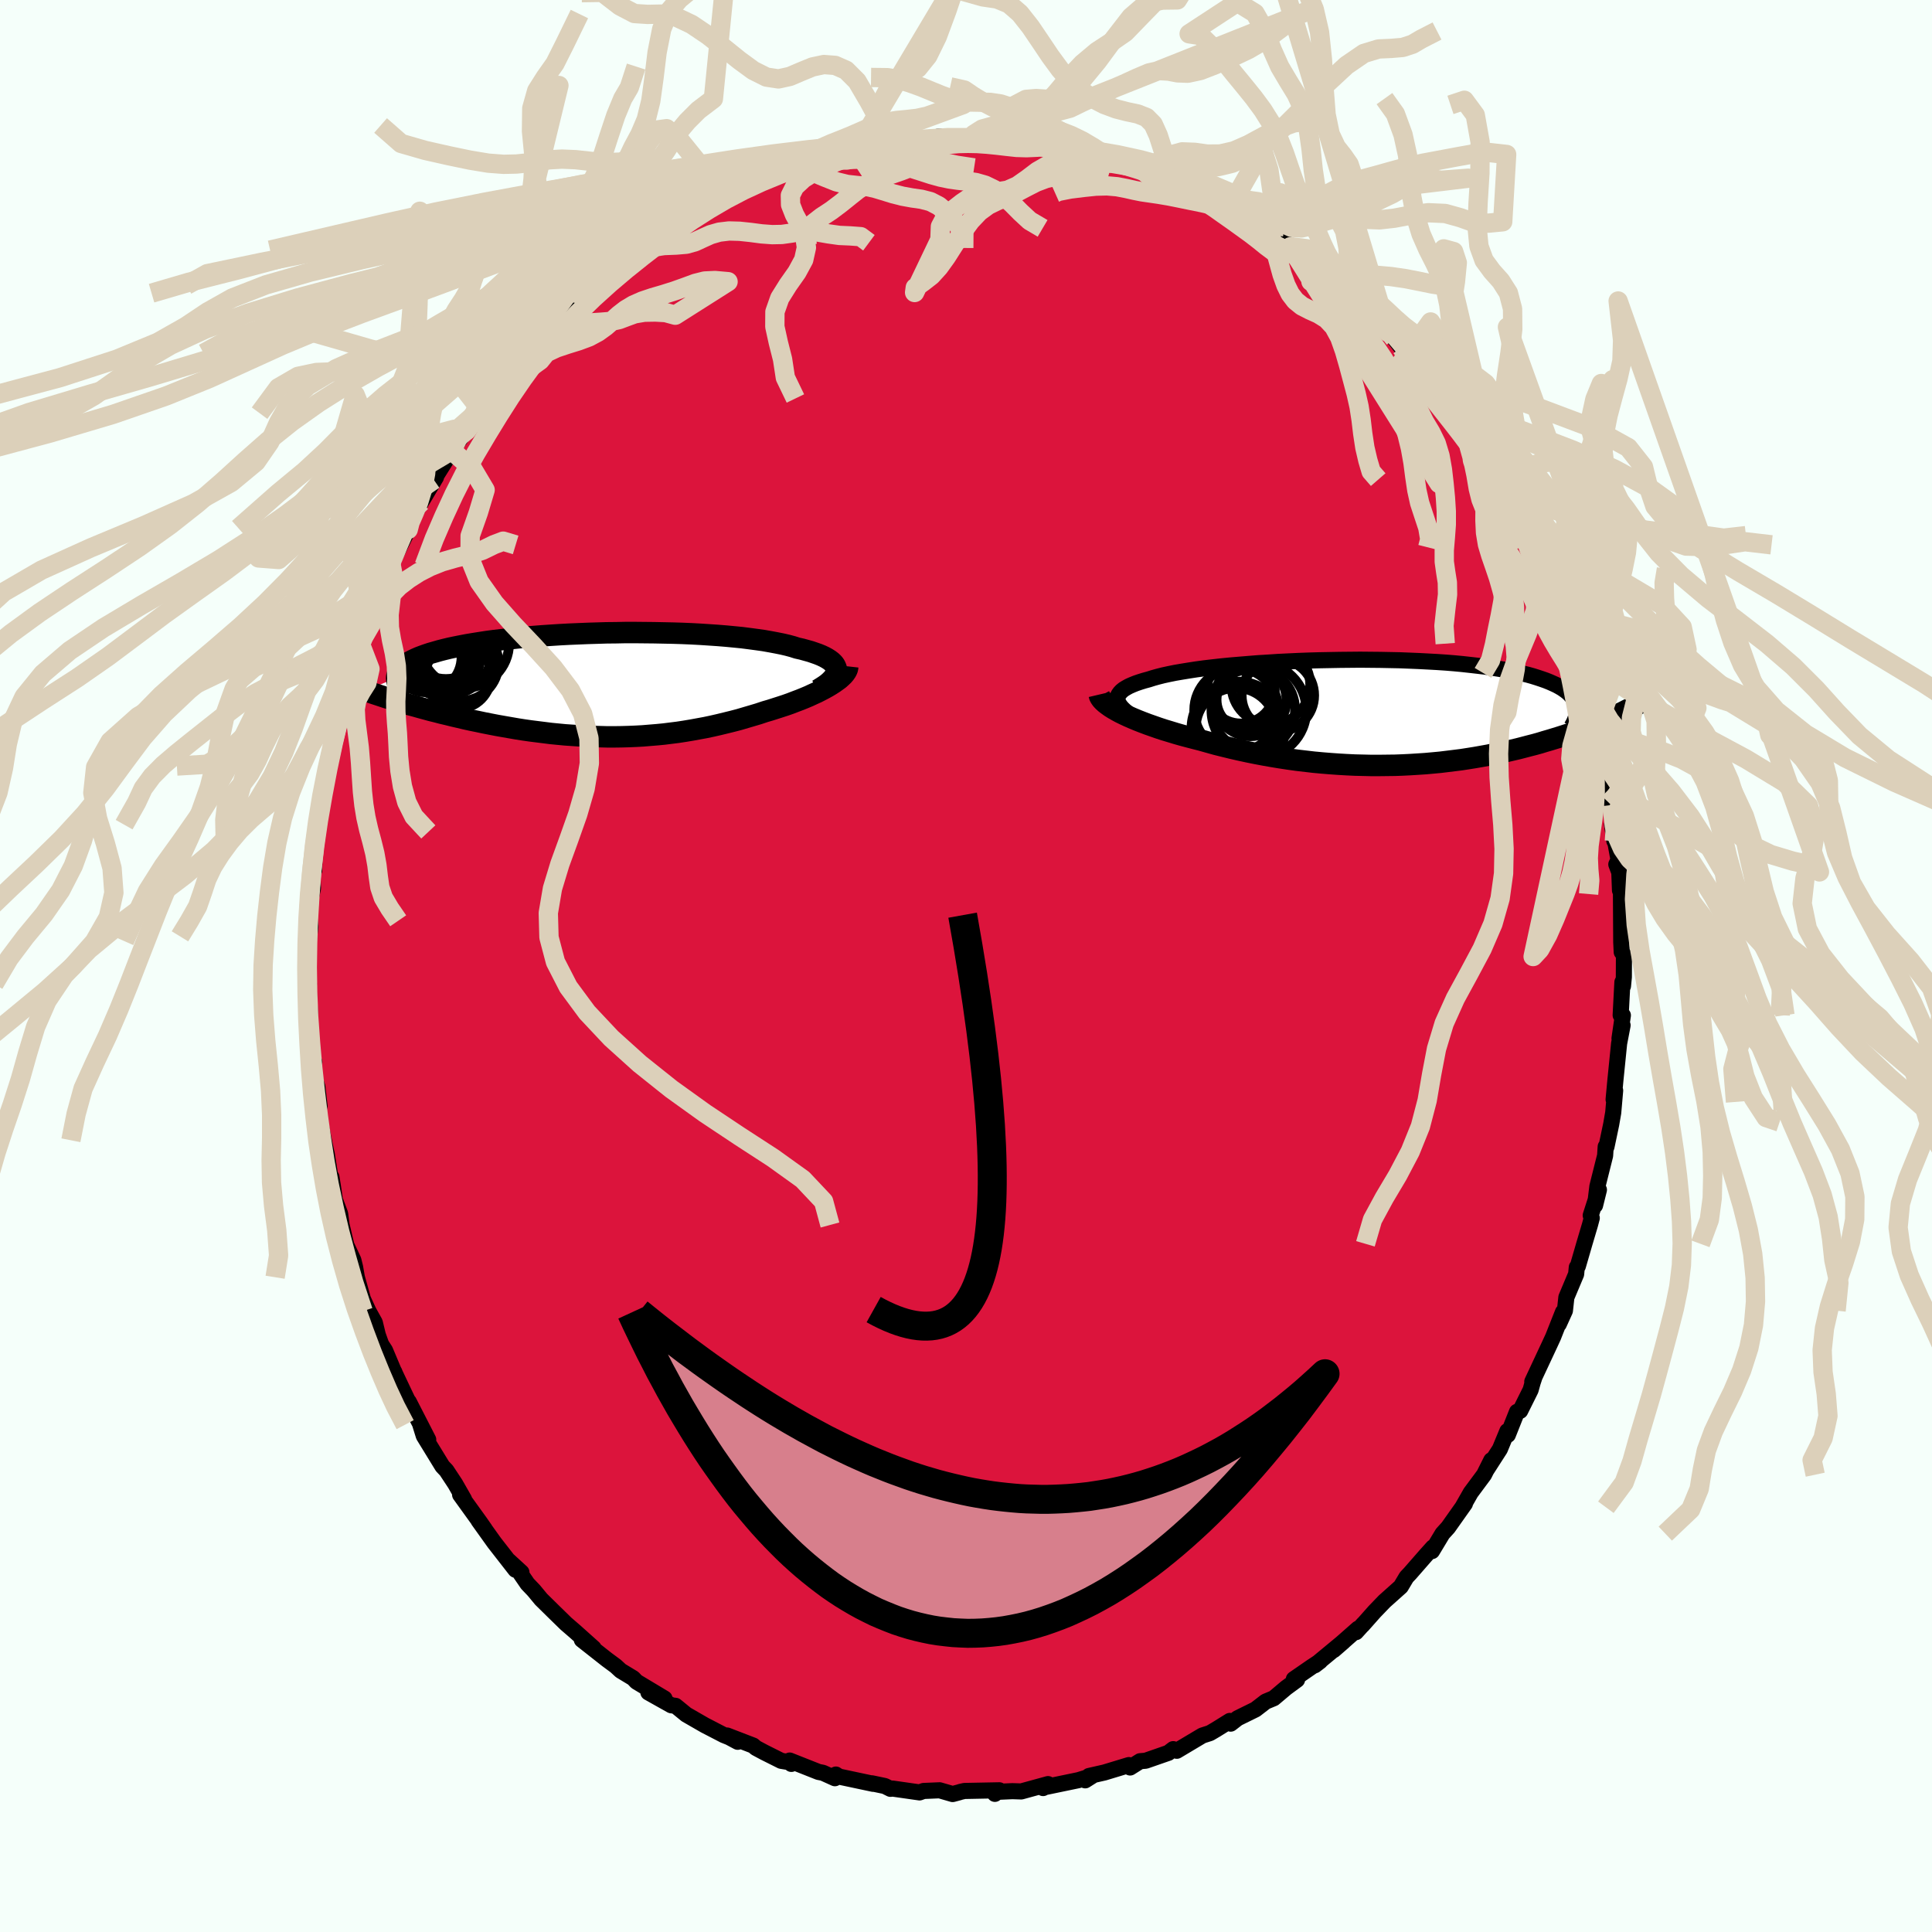<svg viewBox="-100 -100 200 200" xmlns="http://www.w3.org/2000/svg" width="500" height="500" id="face-svg">
    <defs>
      <clipPath id="leftEyeClipPath">
        <polyline points="24.98,-1.54 24.96,-1.72 24.89,-1.9 24.79,-2.08 24.65,-2.25 24.48,-2.41 24.27,-2.57 24.02,-2.73 23.75,-2.88 23.43,-3.03 23.09,-3.17 22.72,-3.3 22.31,-3.44 21.88,-3.56 21.41,-3.69 20.92,-3.8 20.45,-3.95 19.93,-4.09 19.37,-4.22 18.77,-4.34 18.13,-4.46 17.45,-4.58 16.74,-4.68 15.99,-4.78 15.21,-4.88 14.4,-4.96 13.56,-5.04 12.7,-5.11 11.81,-5.17 10.9,-5.23 9.97,-5.28 9.03,-5.32 8.07,-5.35 7.1,-5.37 6.12,-5.39 5.14,-5.4 4.15,-5.41 3.16,-5.41 2.17,-5.39 1.18,-5.38 0.2,-5.35 -0.78,-5.32 -1.74,-5.28 -2.69,-5.24 -3.63,-5.19 -4.56,-5.13 -5.46,-5.07 -6.35,-5 -7.22,-4.93 -8.06,-4.85 -8.88,-4.76 -9.68,-4.67 -10.45,-4.58 -11.2,-4.48 -11.91,-4.37 -12.6,-4.26 -13.26,-4.15 -13.89,-4.03 -14.49,-3.91 -15.06,-3.79 -15.6,-3.66 -16.11,-3.53 -16.59,-3.39 -17.05,-3.26 -17.47,-3.12 -17.86,-2.98 -18.23,-2.84 -18.57,-2.69 -18.88,-2.54 -19.17,-2.39 -19.43,-2.23 -19.66,-2.08 -19.86,-1.91 -20.04,-1.75 -20.19,-1.59 -20.31,-1.42 -20.4,-1.25 -20.47,-1.08 -20.52,-0.9 -20.54,-0.72 -23.79,0.6 -23.38,0.74 -22.96,0.89 -22.53,1.03 -22.08,1.18 -21.63,1.33 -21.16,1.47 -20.68,1.62 -20.19,1.77 -19.68,1.92 -19.17,2.07 -18.64,2.21 -18.11,2.36 -17.56,2.51 -17.01,2.66 -16.44,2.8 -15.87,2.95 -15.27,3.09 -14.67,3.24 -14.06,3.38 -13.43,3.53 -12.79,3.67 -12.15,3.8 -11.49,3.94 -10.83,4.07 -10.16,4.2 -9.48,4.32 -8.79,4.44 -8.1,4.56 -7.4,4.67 -6.7,4.77 -5.99,4.86 -5.27,4.95 -4.56,5.04 -3.84,5.11 -3.11,5.18 -2.39,5.23 -1.66,5.28 -0.93,5.32 -0.2,5.35 0.53,5.37 1.27,5.39 2,5.39 2.73,5.38 3.46,5.36 4.19,5.33 4.92,5.29 5.65,5.23 6.38,5.17 7.11,5.1 7.83,5.01 8.55,4.92 9.27,4.81 9.99,4.69 10.7,4.56 11.41,4.43 12.12,4.28 12.82,4.12 13.52,3.95 14.21,3.78 14.9,3.6 15.58,3.4 16.26,3.2 16.93,3 17.59,2.78 18.14,2.62 18.67,2.45 19.2,2.28 19.72,2.11 20.23,1.93 20.72,1.74 21.2,1.56 21.67,1.37 22.12,1.18 22.55,0.98 22.97,0.79 23.36,0.59 23.74,0.39 24.1,0.19 24.43,-0.01" />
      </clipPath>
      <clipPath id="rightEyeClipPath">
        <polyline points="-27.17,-0.86 -27.27,-1.07 -27.32,-1.28 -27.33,-1.47 -27.29,-1.67 -27.2,-1.85 -27.07,-2.03 -26.9,-2.21 -26.69,-2.38 -26.43,-2.54 -26.14,-2.7 -25.8,-2.85 -25.43,-3 -25.02,-3.14 -24.57,-3.28 -24.09,-3.41 -23.65,-3.55 -23.15,-3.69 -22.6,-3.83 -22,-3.96 -21.36,-4.09 -20.66,-4.21 -19.92,-4.33 -19.14,-4.45 -18.33,-4.56 -17.47,-4.66 -16.58,-4.76 -15.66,-4.85 -14.71,-4.93 -13.74,-5.01 -12.74,-5.09 -11.73,-5.15 -10.69,-5.22 -9.65,-5.27 -8.59,-5.32 -7.53,-5.36 -6.46,-5.39 -5.39,-5.41 -4.32,-5.43 -3.26,-5.44 -2.2,-5.45 -1.16,-5.44 -0.12,-5.43 0.9,-5.41 1.91,-5.39 2.9,-5.35 3.87,-5.31 4.82,-5.26 5.74,-5.21 6.64,-5.15 7.51,-5.08 8.36,-5 9.17,-4.91 9.96,-4.82 10.72,-4.73 11.44,-4.62 12.14,-4.51 12.8,-4.4 13.44,-4.28 14.04,-4.15 14.61,-4.02 15.15,-3.89 15.65,-3.75 16.13,-3.6 16.58,-3.45 17.01,-3.3 17.41,-3.14 17.77,-2.98 18.12,-2.82 18.43,-2.65 18.72,-2.48 18.98,-2.3 19.22,-2.12 19.43,-1.93 19.61,-1.74 19.77,-1.55 19.91,-1.35 20.02,-1.15 20.11,-0.94 20.18,-0.74 23.95,0.47 23.62,0.62 23.29,0.76 22.95,0.91 22.59,1.06 22.22,1.21 21.84,1.36 21.45,1.51 21.05,1.66 20.64,1.81 20.21,1.96 19.77,2.12 19.33,2.27 18.87,2.42 18.4,2.57 17.91,2.72 17.42,2.87 16.9,3.02 16.38,3.18 15.84,3.33 15.29,3.47 14.72,3.62 14.14,3.77 13.54,3.91 12.93,4.05 12.31,4.18 11.67,4.31 11.02,4.44 10.35,4.56 9.67,4.68 8.98,4.79 8.27,4.9 7.55,4.99 6.82,5.08 6.08,5.17 5.33,5.24 4.56,5.31 3.79,5.36 3,5.41 2.2,5.45 1.4,5.48 0.59,5.49 -0.24,5.5 -1.07,5.5 -1.9,5.48 -2.74,5.46 -3.59,5.42 -4.44,5.37 -5.29,5.31 -6.15,5.24 -7.01,5.16 -7.87,5.06 -8.73,4.96 -9.59,4.84 -10.45,4.71 -11.3,4.57 -12.15,4.42 -13,4.26 -13.84,4.09 -14.67,3.91 -15.5,3.72 -16.32,3.52 -17.12,3.32 -17.91,3.1 -18.69,2.88 -19.36,2.71 -20.01,2.54 -20.65,2.37 -21.28,2.19 -21.9,2 -22.5,1.82 -23.08,1.63 -23.65,1.43 -24.19,1.24 -24.72,1.04 -25.23,0.84 -25.71,0.64 -26.17,0.44 -26.6,0.24 -27.01,0.04" />
      </clipPath>
      <filter id="fuzzy">
        <feTurbulence id="turbulence" baseFrequency="0.05" numOctaves="3" type="noise" result="noise" />
        <feDisplacementMap in="SourceGraphic" in2="noise" scale="2" />
      </filter>
      <linearGradient id="rainbowGradient" x1="0%" y1="0%" x2="100%" y2="0%">
        <stop offset="0%" style="stop-color: [object Object]; stop-opacity: 1" />
        <stop offset="50%" style="stop-color: [object Object]; stop-opacity: 1" />
        <stop offset="100%" style="stop-color: [object Object]; stop-opacity: 1" />
      </linearGradient>
    </defs>
    <rect x="-100" y="-100" width="100%" height="100%" fill="rgb(245, 255, 250)" />
    <polyline id="faceContour" points="68.1,1.14 68.01,2.08 67.95,1.67 67.77,5.09 68,5.11 67.65,7.5 67.97,6.14 67.61,8.02 67.22,11.88 67.04,13.82 67.2,12.89 67,15.18 66.79,16.39 66.3,18.72 66.22,18.7 66.16,19.63 65.36,22.82 65.12,24.78 65.52,23.17 64.67,25.82 64.78,26.09 64.6,26.77 64.01,28.76 63.34,31.07 63.23,31.19 63.16,31.9 62.15,34.3 62,35.68 61.37,37.07 61.8,35.82 60.78,38.4 60.42,39.18 58.62,43.03 58.81,42.67 58.66,43.12 58.45,43.88 57.37,46.05 57.04,46.15 56.09,48.54 56.04,48.15 55.27,50.01 53.88,52.17 54.38,51.16 53.63,52.66 52.25,54.52 51.39,56.03 51.65,55.66 49.91,58.12 49.33,58.76 48.24,60.57 48.34,60.18 47.63,60.97 45.97,62.87 45.6,63.26 45.01,64.25 43.32,65.76 42.29,66.83 41.04,68.24 41.16,68.09 40.37,68.96 40.58,68.6 38.07,70.81 39.07,69.94 36.11,72.39 36.66,71.97 35.78,72.55 33.94,73.82 34.27,73.89 33.14,74.72 31.86,75.8 31.02,76.15 29.97,76.96 28.12,77.87 27.4,78.43 27.31,78.15 25.88,79.04 25.25,79.41 24.47,79.66 21.82,81.24 21.45,81.07 21.21,81.25 20.96,81.45 18.6,82.27 18.02,82.32 16.99,82.97 16.86,82.72 14.32,83.49 12.73,83.85 12.34,84.3 13.05,83.85 11.65,84.28 7.94,85.05 7.98,85.1 8.49,84.69 5.72,85.45 4.8,85.42 3.22,85.49 2.99,85.7 3.45,85.33 -0.16,85.4 -0.56,85.49 -0.71,85.54 -1.38,85.72 -2.73,85.33 -4.39,85.4 -4.81,85.55 -7.61,85.15 -7.82,85.18 -8.4,84.89 -9.73,84.61 -9.62,84.66 -13.15,83.91 -13.47,83.7 -13.57,84.08 -14.81,83.52 -15.27,83.43 -18.25,82.25 -18.08,82.6 -18.17,82.44 -19.13,82.28 -20.89,81.4 -21.75,80.94 -22.03,80.7 -24.73,79.66 -23.63,80.31 -24.51,79.84 -25.06,79.62 -27.05,78.59 -28.96,77.49 -30.06,76.59 -30.51,76.53 -32.88,75.2 -31.21,75.83 -34.11,74.09 -34.45,73.73 -35.74,72.95 -36.26,72.47 -37.18,71.79 -39.77,69.75 -39.45,69.95 -38.55,70.61 -40.46,68.9 -41.41,68.08 -42.72,66.8 -43.98,65.56 -44.74,64.64 -45.39,63.96 -46.35,62.56 -46.02,62.77 -47.34,61.56 -46.64,62.5 -48.83,59.69 -50.46,57.41 -49.82,58.29 -50.33,57.56 -52.37,54.73 -51.96,55.21 -52.88,53.6 -53.79,52.22 -54.2,51.79 -56.13,48.64 -56.49,47.48 -55.67,49.03 -57.68,45.11 -57.7,45.17 -58.06,44.42 -59.1,42.22 -59.18,42.02 -59.13,42.19 -60.14,39.79 -60.54,39.17 -60.89,38.19 -61.2,36.91 -61.86,35.72 -62.43,34.48 -63.06,32.22 -63.24,31.18 -63.42,30.45 -64.15,28.9 -64.64,26.81 -64.79,25.65 -65.34,24.19 -65.48,23.19 -65.69,21.85 -65.77,22.04 -66.19,19.38 -66.15,19.61 -66.48,18.04 -67.07,15.12 -67.08,15.08 -66.92,14.5 -67.15,12.49 -67.61,11.06 -67.46,9.94 -67.78,9.26 -67.81,8.12 -67.91,4.82 -68.09,1.68 -68.02,1.86 -68.19,0.85 -68.05,-1.49 -68.1,-0.06 -68.05,-2.57 -67.86,-4.08 -68.02,-5.41 -67.84,-6.95 -67.6,-8.04 -67.66,-9.42 -67.47,-9.92 -67.45,-11.32 -67.11,-14.38 -67.31,-13.72 -66.86,-16.67 -66.63,-16.88 -66.55,-17.26 -66.49,-19.08 -65.91,-21.1 -65.36,-24.05 -65.16,-25.11 -65.06,-25.45 -64.4,-27.94 -64.17,-28.35 -64.4,-27.54 -63.57,-30.06 -63.51,-31.04 -62.7,-33.36 -62.66,-33.77 -61.73,-35.72 -62,-35.76 -61.94,-35.21 -60.57,-39.44 -60.48,-39.36 -59.4,-41.46 -59.5,-41.46 -59.13,-42.38 -57.74,-45.19 -57.38,-46.45 -57.9,-45.32 -56.39,-48.03 -54.87,-50.59 -55.09,-50.33 -54.64,-51.08 -53.45,-52.97 -53.24,-53.37 -51.98,-55.09 -51.65,-55.48 -50.28,-57.62 -50.72,-57.48 -49.34,-58.75 -48.53,-59.74 -47.86,-61.09 -46.94,-62.15 -45.73,-63.43 -45.87,-63.39 -44.89,-64.45 -45.14,-63.95 -43.11,-66.55 -42.91,-66.77 -40.89,-68.76 -40.56,-68.89 -39.7,-69.65 -38.74,-70.47 -38.41,-70.94 -37.21,-71.93 -37.75,-71.35 -36.38,-72.56 -34.32,-74.09 -34.26,-74.11 -33.42,-74.8 -30.94,-76.19 -29.55,-77.06 -30.31,-76.78 -28.5,-77.71 -27.3,-78.52 -28.77,-77.63 -25.66,-79.41 -25.48,-79.6 -23.44,-80.48 -23.97,-80.24 -21.75,-81.32 -19.62,-81.94 -20.78,-81.6 -18.19,-82.61 -18.28,-82.51 -18.14,-82.48 -14.97,-83.78 -15.04,-83.42 -13.45,-83.94 -11.85,-84.49 -11.34,-84.53 -10.7,-84.77 -9.54,-85.02 -9.08,-84.99 -6.52,-85.47 -7.36,-85.28 -5.36,-85.37 -3.08,-85.8 -3.21,-85.49 -2.93,-85.84 -1.55,-85.88 0.87,-85.75 -0.27,-85.52 2.18,-85.64 2.77,-85.51 3.79,-85.62 5.67,-85.28 5.87,-85.27 6.77,-85.18 8.8,-84.75 9.79,-85.01 9.42,-84.88 10.61,-84.48 14.58,-83.69 14.27,-83.94 14.2,-83.62 17.01,-82.77 18.58,-82.43 18.71,-82.5 17.89,-82.51 19.6,-81.88 20.35,-81.58 21.99,-80.98 22.79,-80.94 25.07,-79.68 24.66,-79.87 27.72,-78.53 27.34,-78.59 28.14,-78.24 29.94,-76.89 30.95,-76.16 31.7,-75.57 31.83,-75.65 33.84,-74.41 33.59,-74.46 35.82,-72.79 35.55,-73.2 35.41,-73.39 36.48,-72.41 37.57,-71.14 39.58,-69.87 39.27,-69.8 39.56,-69.72 40.79,-68.39 42.54,-66.72 43.69,-65.59 44.34,-64.95 45.06,-64.02 45.75,-63.43 45.68,-63.31 47.4,-61.7 48.63,-60.17 48.5,-59.99 49.74,-58.69 50.63,-57.34 51.36,-55.97 52.47,-54.57 52.19,-54.83 52.91,-53.95 55.07,-50.35 55.13,-50.55 55.35,-50.18 55.84,-49.1 56.32,-47.56 56.47,-47.72 57.61,-45.37 57.92,-45.19 58.25,-44.04 58.98,-42.26 60.04,-40.39 60.79,-38.49 60.25,-40.08 61.08,-37.51 61.84,-35.25 62.11,-35.21 62.26,-34.35 62.95,-32.91 62.98,-31.9 63.95,-29 63.96,-29.14 64.24,-28.06 64.46,-27.59 65.25,-24.66 65.78,-22.09 65.72,-22.82 66.1,-20.32 66.11,-21.06 66.34,-18.57 66.54,-18.29 66.86,-16.67 67.12,-12.93 66.88,-14.65 67.55,-10.99 67.32,-10.52 67.63,-9.69 67.7,-7.83 67.73,-8.41 67.8,-7.47 67.83,-2.48 67.88,-1.44 68.11,-1.14 68.1,1.14 68.01,2.08" fill="rgb(220, 20, 60)" stroke="black" stroke-width="1.667" stroke-linejoin="round" filter="url(#fuzzy)" />
    <g transform="translate(43.01 -26.26)">
      <polyline id="rightCountour" points="-27.17,-0.86 -27.27,-1.07 -27.32,-1.28 -27.33,-1.47 -27.29,-1.67 -27.2,-1.85 -27.07,-2.03 -26.9,-2.21 -26.69,-2.38 -26.43,-2.54 -26.14,-2.7 -25.8,-2.85 -25.43,-3 -25.02,-3.14 -24.57,-3.28 -24.09,-3.41 -23.65,-3.55 -23.15,-3.69 -22.6,-3.83 -22,-3.96 -21.36,-4.09 -20.66,-4.21 -19.92,-4.33 -19.14,-4.45 -18.33,-4.56 -17.47,-4.66 -16.58,-4.76 -15.66,-4.85 -14.71,-4.93 -13.74,-5.01 -12.74,-5.09 -11.73,-5.15 -10.69,-5.22 -9.65,-5.27 -8.59,-5.32 -7.53,-5.36 -6.46,-5.39 -5.39,-5.41 -4.32,-5.43 -3.26,-5.44 -2.2,-5.45 -1.16,-5.44 -0.12,-5.43 0.9,-5.41 1.91,-5.39 2.9,-5.35 3.87,-5.31 4.82,-5.26 5.74,-5.21 6.64,-5.15 7.51,-5.08 8.36,-5 9.17,-4.91 9.96,-4.82 10.72,-4.73 11.44,-4.62 12.14,-4.51 12.8,-4.4 13.44,-4.28 14.04,-4.15 14.61,-4.02 15.15,-3.89 15.65,-3.75 16.13,-3.6 16.58,-3.45 17.01,-3.3 17.41,-3.14 17.77,-2.98 18.12,-2.82 18.43,-2.65 18.72,-2.48 18.98,-2.3 19.22,-2.12 19.43,-1.93 19.61,-1.74 19.77,-1.55 19.91,-1.35 20.02,-1.15 20.11,-0.94 20.18,-0.74 23.95,0.47 23.62,0.62 23.29,0.76 22.95,0.91 22.59,1.06 22.22,1.21 21.84,1.36 21.45,1.51 21.05,1.66 20.64,1.81 20.21,1.96 19.77,2.12 19.33,2.27 18.87,2.42 18.4,2.57 17.91,2.72 17.42,2.87 16.9,3.02 16.38,3.18 15.84,3.33 15.29,3.47 14.72,3.62 14.14,3.77 13.54,3.91 12.93,4.05 12.31,4.18 11.67,4.31 11.02,4.44 10.35,4.56 9.67,4.68 8.98,4.79 8.27,4.9 7.55,4.99 6.82,5.08 6.08,5.17 5.33,5.24 4.56,5.31 3.79,5.36 3,5.41 2.2,5.45 1.4,5.48 0.59,5.49 -0.24,5.5 -1.07,5.5 -1.9,5.48 -2.74,5.46 -3.59,5.42 -4.44,5.37 -5.29,5.31 -6.15,5.24 -7.01,5.16 -7.87,5.06 -8.73,4.96 -9.59,4.84 -10.45,4.71 -11.3,4.57 -12.15,4.42 -13,4.26 -13.84,4.09 -14.67,3.91 -15.5,3.72 -16.32,3.52 -17.12,3.32 -17.91,3.1 -18.69,2.88 -19.36,2.71 -20.01,2.54 -20.65,2.37 -21.28,2.19 -21.9,2 -22.5,1.82 -23.08,1.63 -23.65,1.43 -24.19,1.24 -24.72,1.04 -25.23,0.84 -25.71,0.64 -26.17,0.44 -26.6,0.24 -27.01,0.04" fill="white" stroke="white" stroke-width="0" stroke-linejoin="round" filter="url(#fuzzy)" />
    </g>
    <g transform="translate(-38.4 -29.11)">
      <polyline id="leftCountour" points="24.98,-1.54 24.96,-1.72 24.89,-1.9 24.79,-2.08 24.65,-2.25 24.48,-2.41 24.27,-2.57 24.02,-2.73 23.75,-2.88 23.43,-3.03 23.09,-3.17 22.72,-3.3 22.31,-3.44 21.88,-3.56 21.41,-3.69 20.92,-3.8 20.45,-3.95 19.93,-4.09 19.37,-4.22 18.77,-4.34 18.13,-4.46 17.45,-4.58 16.74,-4.68 15.99,-4.78 15.21,-4.88 14.4,-4.96 13.56,-5.04 12.7,-5.11 11.81,-5.17 10.9,-5.23 9.97,-5.28 9.03,-5.32 8.07,-5.35 7.1,-5.37 6.12,-5.39 5.14,-5.4 4.15,-5.41 3.16,-5.41 2.17,-5.39 1.18,-5.38 0.2,-5.35 -0.78,-5.32 -1.74,-5.28 -2.69,-5.24 -3.63,-5.19 -4.56,-5.13 -5.46,-5.07 -6.35,-5 -7.22,-4.93 -8.06,-4.85 -8.88,-4.76 -9.68,-4.67 -10.45,-4.58 -11.2,-4.48 -11.91,-4.37 -12.6,-4.26 -13.26,-4.15 -13.89,-4.03 -14.49,-3.91 -15.06,-3.79 -15.6,-3.66 -16.11,-3.53 -16.59,-3.39 -17.05,-3.26 -17.47,-3.12 -17.86,-2.98 -18.23,-2.84 -18.57,-2.69 -18.88,-2.54 -19.17,-2.39 -19.43,-2.23 -19.66,-2.08 -19.86,-1.91 -20.04,-1.75 -20.19,-1.59 -20.31,-1.42 -20.4,-1.25 -20.47,-1.08 -20.52,-0.9 -20.54,-0.72 -23.79,0.6 -23.38,0.74 -22.96,0.89 -22.53,1.03 -22.08,1.18 -21.63,1.33 -21.16,1.47 -20.68,1.62 -20.19,1.77 -19.68,1.92 -19.17,2.07 -18.64,2.21 -18.11,2.36 -17.56,2.51 -17.01,2.66 -16.44,2.8 -15.87,2.95 -15.27,3.09 -14.67,3.24 -14.06,3.38 -13.43,3.53 -12.79,3.67 -12.15,3.8 -11.49,3.94 -10.83,4.07 -10.16,4.2 -9.48,4.32 -8.79,4.44 -8.1,4.56 -7.4,4.67 -6.7,4.77 -5.99,4.86 -5.27,4.95 -4.56,5.04 -3.84,5.11 -3.11,5.18 -2.39,5.23 -1.66,5.28 -0.93,5.32 -0.2,5.35 0.53,5.37 1.27,5.39 2,5.39 2.73,5.38 3.46,5.36 4.19,5.33 4.92,5.29 5.65,5.23 6.38,5.17 7.11,5.1 7.83,5.01 8.55,4.92 9.27,4.81 9.99,4.69 10.7,4.56 11.41,4.43 12.12,4.28 12.82,4.12 13.52,3.95 14.21,3.78 14.9,3.6 15.58,3.4 16.26,3.2 16.93,3 17.59,2.78 18.14,2.62 18.67,2.45 19.2,2.28 19.72,2.11 20.23,1.93 20.72,1.74 21.2,1.56 21.67,1.37 22.12,1.18 22.55,0.98 22.97,0.79 23.36,0.59 23.74,0.39 24.1,0.19 24.43,-0.01" fill="white" stroke="white" stroke-width="0" stroke-linejoin="round" filter="url(#fuzzy)" />
    </g>
    <g transform="translate(43.01 -26.26)">
      <polyline id="rightUpper" points="-23.45,1.68 -24.05,1.39 -24.6,1.1 -25.1,0.83 -25.55,0.56 -25.94,0.31 -26.29,0.06 -26.58,-0.18 -26.83,-0.42 -27.02,-0.64 -27.17,-0.86 -27.27,-1.07 -27.32,-1.28 -27.33,-1.47 -27.29,-1.67 -27.2,-1.85 -27.07,-2.03 -26.9,-2.21 -26.69,-2.38 -26.43,-2.54 -26.14,-2.7 -25.8,-2.85 -25.43,-3 -25.02,-3.14 -24.57,-3.28 -24.09,-3.41 -23.65,-3.55 -23.15,-3.69 -22.6,-3.83 -22,-3.96 -21.36,-4.09 -20.66,-4.21 -19.92,-4.33 -19.14,-4.45 -18.33,-4.56 -17.47,-4.66 -16.58,-4.76 -15.66,-4.85 -14.71,-4.93 -13.74,-5.01 -12.74,-5.09 -11.73,-5.15 -10.69,-5.22 -9.65,-5.27 -8.59,-5.32 -7.53,-5.36 -6.46,-5.39 -5.39,-5.41 -4.32,-5.43 -3.26,-5.44 -2.2,-5.45 -1.16,-5.44 -0.12,-5.43 0.9,-5.41 1.91,-5.39 2.9,-5.35 3.87,-5.31 4.82,-5.26 5.74,-5.21 6.64,-5.15 7.51,-5.08 8.36,-5 9.17,-4.91 9.96,-4.82 10.72,-4.73 11.44,-4.62 12.14,-4.51 12.8,-4.4 13.44,-4.28 14.04,-4.15 14.61,-4.02 15.15,-3.89 15.65,-3.75 16.13,-3.6 16.58,-3.45 17.01,-3.3 17.41,-3.14 17.77,-2.98 18.12,-2.82 18.43,-2.65 18.72,-2.48 18.98,-2.3 19.22,-2.12 19.43,-1.93 19.61,-1.74 19.77,-1.55 19.91,-1.35 20.02,-1.15 20.11,-0.94 20.18,-0.74 20.22,-0.53 20.24,-0.31 20.24,-0.1 20.22,0.12 20.17,0.34 20.11,0.57 20.03,0.79 19.93,1.02 19.81,1.25 19.67,1.49" fill="none" stroke="black" stroke-width="1.667" stroke-linejoin="round" filter="url(#fuzzy)" />
      <polyline id="rightLower" points="-29.22,-1.84 -29.18,-1.67 -29.09,-1.5 -28.96,-1.32 -28.79,-1.14 -28.58,-0.95 -28.33,-0.76 -28.05,-0.56 -27.73,-0.36 -27.38,-0.16 -27.01,0.04 -26.6,0.24 -26.17,0.44 -25.71,0.64 -25.23,0.84 -24.72,1.04 -24.19,1.24 -23.65,1.43 -23.08,1.63 -22.5,1.82 -21.9,2 -21.28,2.19 -20.65,2.37 -20.01,2.54 -19.36,2.71 -18.69,2.88 -17.91,3.1 -17.12,3.32 -16.32,3.52 -15.5,3.72 -14.67,3.91 -13.84,4.09 -13,4.26 -12.15,4.42 -11.3,4.57 -10.45,4.71 -9.59,4.84 -8.73,4.96 -7.87,5.06 -7.01,5.16 -6.15,5.24 -5.29,5.31 -4.44,5.37 -3.59,5.42 -2.74,5.46 -1.9,5.48 -1.07,5.5 -0.24,5.5 0.59,5.49 1.4,5.48 2.2,5.45 3,5.41 3.79,5.36 4.56,5.31 5.33,5.24 6.08,5.17 6.82,5.08 7.55,4.99 8.27,4.9 8.98,4.79 9.67,4.68 10.35,4.56 11.02,4.44 11.67,4.31 12.31,4.18 12.93,4.05 13.54,3.91 14.14,3.77 14.72,3.62 15.29,3.47 15.84,3.33 16.38,3.18 16.9,3.02 17.42,2.87 17.91,2.72 18.4,2.57 18.87,2.42 19.33,2.27 19.77,2.12 20.21,1.96 20.64,1.81 21.05,1.66 21.45,1.51 21.84,1.36 22.22,1.21 22.59,1.06 22.95,0.91 23.29,0.76 23.62,0.62 23.95,0.47 24.26,0.33 24.56,0.19 24.85,0.05 25.13,-0.09 25.4,-0.23 25.66,-0.36 25.91,-0.49 26.15,-0.62 26.39,-0.75 26.61,-0.88" fill="none" stroke="black" stroke-width="2.222" stroke-linejoin="round" filter="url(#fuzzy)" />
      <circle r="4.912" cx="-12.691" cy="-0.225" stroke="black" fill="none" stroke-width="1.0" filter="url(#fuzzy)" clip-path="url(#rightEyeClipPath)" /><circle r="4.36" cx="-15.026" cy="-0.225" stroke="black" fill="none" stroke-width="1.0" filter="url(#fuzzy)" clip-path="url(#rightEyeClipPath)" /><circle r="3.052" cx="-14.016" cy="-1.305" stroke="black" fill="none" stroke-width="1.0" filter="url(#fuzzy)" clip-path="url(#rightEyeClipPath)" /><circle r="3.508" cx="-14.551" cy="-2.355" stroke="black" fill="none" stroke-width="1.0" filter="url(#fuzzy)" clip-path="url(#rightEyeClipPath)" /><circle r="3.748" cx="-13.581" cy="-1.27" stroke="black" fill="none" stroke-width="1.0" filter="url(#fuzzy)" clip-path="url(#rightEyeClipPath)" /><circle r="4.162" cx="-15.061" cy="1.635" stroke="black" fill="none" stroke-width="1.0" filter="url(#fuzzy)" clip-path="url(#rightEyeClipPath)" /><circle r="3.752" cx="-10.716" cy="-1.755" stroke="black" fill="none" stroke-width="1.0" filter="url(#fuzzy)" clip-path="url(#rightEyeClipPath)" /><circle r="4.076" cx="-11.456" cy="-2.835" stroke="black" fill="none" stroke-width="1.0" filter="url(#fuzzy)" clip-path="url(#rightEyeClipPath)" /><circle r="4.302" cx="-13.246" cy="-0.3" stroke="black" fill="none" stroke-width="1.0" filter="url(#fuzzy)" clip-path="url(#rightEyeClipPath)" /><circle r="4.838" cx="-14.831" cy="1.655" stroke="black" fill="none" stroke-width="1.0" filter="url(#fuzzy)" clip-path="url(#rightEyeClipPath)" />
      </g>
    <g transform="translate(-38.4 -29.11)">
      <polyline id="leftUpper" points="23.07,0.53 23.44,0.3 23.78,0.08 24.07,-0.13 24.32,-0.35 24.53,-0.56 24.7,-0.76 24.83,-0.96 24.92,-1.16 24.97,-1.35 24.98,-1.54 24.96,-1.72 24.89,-1.9 24.79,-2.08 24.65,-2.25 24.48,-2.41 24.27,-2.57 24.02,-2.73 23.75,-2.88 23.43,-3.03 23.09,-3.17 22.72,-3.3 22.31,-3.44 21.88,-3.56 21.41,-3.69 20.92,-3.8 20.45,-3.95 19.93,-4.09 19.37,-4.22 18.77,-4.34 18.13,-4.46 17.45,-4.58 16.74,-4.68 15.99,-4.78 15.21,-4.88 14.4,-4.96 13.56,-5.04 12.7,-5.11 11.81,-5.17 10.9,-5.23 9.97,-5.28 9.03,-5.32 8.07,-5.35 7.1,-5.37 6.12,-5.39 5.14,-5.4 4.15,-5.41 3.16,-5.41 2.17,-5.39 1.18,-5.38 0.2,-5.35 -0.78,-5.32 -1.74,-5.28 -2.69,-5.24 -3.63,-5.19 -4.56,-5.13 -5.46,-5.07 -6.35,-5 -7.22,-4.93 -8.06,-4.85 -8.88,-4.76 -9.68,-4.67 -10.45,-4.58 -11.2,-4.48 -11.91,-4.37 -12.6,-4.26 -13.26,-4.15 -13.89,-4.03 -14.49,-3.91 -15.06,-3.79 -15.6,-3.66 -16.11,-3.53 -16.59,-3.39 -17.05,-3.26 -17.47,-3.12 -17.86,-2.98 -18.23,-2.84 -18.57,-2.69 -18.88,-2.54 -19.17,-2.39 -19.43,-2.23 -19.66,-2.08 -19.86,-1.91 -20.04,-1.75 -20.19,-1.59 -20.31,-1.42 -20.4,-1.25 -20.47,-1.08 -20.52,-0.9 -20.54,-0.72 -20.53,-0.55 -20.5,-0.37 -20.45,-0.18 -20.37,0 -20.27,0.19 -20.14,0.38 -20,0.57 -19.83,0.76 -19.64,0.95 -19.43,1.14" fill="none" stroke="black" stroke-width="2.222" stroke-linejoin="round" filter="url(#fuzzy)" />
      <polyline id="leftLower" points="26.16,-1.91 26.14,-1.73 26.09,-1.56 25.99,-1.37 25.86,-1.18 25.7,-0.99 25.5,-0.8 25.28,-0.6 25.02,-0.41 24.74,-0.21 24.43,-0.01 24.1,0.19 23.74,0.39 23.36,0.59 22.97,0.79 22.55,0.98 22.12,1.18 21.67,1.37 21.2,1.56 20.72,1.74 20.23,1.93 19.72,2.11 19.2,2.28 18.67,2.45 18.14,2.62 17.59,2.78 16.93,3 16.26,3.2 15.58,3.4 14.9,3.6 14.21,3.78 13.52,3.95 12.82,4.12 12.12,4.28 11.41,4.43 10.7,4.56 9.99,4.69 9.27,4.81 8.55,4.92 7.83,5.01 7.11,5.1 6.38,5.17 5.65,5.23 4.92,5.29 4.19,5.33 3.46,5.36 2.73,5.38 2,5.39 1.27,5.39 0.53,5.37 -0.2,5.35 -0.93,5.32 -1.66,5.28 -2.39,5.23 -3.11,5.18 -3.84,5.11 -4.56,5.04 -5.27,4.95 -5.99,4.86 -6.7,4.77 -7.4,4.67 -8.1,4.56 -8.79,4.44 -9.48,4.32 -10.16,4.2 -10.83,4.07 -11.49,3.94 -12.15,3.8 -12.79,3.67 -13.43,3.53 -14.06,3.38 -14.67,3.24 -15.27,3.09 -15.87,2.95 -16.44,2.8 -17.01,2.66 -17.56,2.51 -18.11,2.36 -18.64,2.21 -19.17,2.07 -19.68,1.92 -20.19,1.77 -20.68,1.62 -21.16,1.47 -21.63,1.33 -22.08,1.18 -22.53,1.03 -22.96,0.89 -23.38,0.74 -23.79,0.6 -24.18,0.46 -24.57,0.32 -24.94,0.18 -25.29,0.04 -25.64,-0.1 -25.97,-0.23 -26.29,-0.36 -26.59,-0.49 -26.89,-0.62 -27.17,-0.75" fill="none" stroke="black" stroke-width="2.222" stroke-linejoin="round" filter="url(#fuzzy)" />
      <circle r="3.854" cx="-15.786" cy="-2.673" stroke="black" fill="none" stroke-width="1.0" filter="url(#fuzzy)" clip-path="url(#leftEyeClipPath)" /><circle r="4.43" cx="-15.106" cy="-3.428" stroke="black" fill="none" stroke-width="1.0" filter="url(#fuzzy)" clip-path="url(#leftEyeClipPath)" /><circle r="3.398" cx="-14.176" cy="-0.923" stroke="black" fill="none" stroke-width="1.0" filter="url(#fuzzy)" clip-path="url(#leftEyeClipPath)" /><circle r="3.38" cx="-16.486" cy="-2.513" stroke="black" fill="none" stroke-width="1.0" filter="url(#fuzzy)" clip-path="url(#leftEyeClipPath)" /><circle r="4.182" cx="-15.441" cy="-4.783" stroke="black" fill="none" stroke-width="1.0" filter="url(#fuzzy)" clip-path="url(#leftEyeClipPath)" /><circle r="4.474" cx="-16.606" cy="-4.023" stroke="black" fill="none" stroke-width="1.0" filter="url(#fuzzy)" clip-path="url(#leftEyeClipPath)" /><circle r="3.878" cx="-13.871" cy="-2.213" stroke="black" fill="none" stroke-width="1.0" filter="url(#fuzzy)" clip-path="url(#leftEyeClipPath)" /><circle r="3.662" cx="-17.486" cy="-2.888" stroke="black" fill="none" stroke-width="1.0" filter="url(#fuzzy)" clip-path="url(#leftEyeClipPath)" /><circle r="4.616" cx="-13.511" cy="-4.293" stroke="black" fill="none" stroke-width="1.0" filter="url(#fuzzy)" clip-path="url(#leftEyeClipPath)" /><circle r="3.354" cx="-15.591" cy="-3.673" stroke="black" fill="none" stroke-width="1.0" filter="url(#fuzzy)" clip-path="url(#leftEyeClipPath)" />
    </g>
    <g id="hairs">
      <polyline points="0.87,-85.75 0.82,-86.1 1.67,-86.64 2.71,-86.93 3.78,-87.05 4.85,-87.17 5.92,-87.47 7.02,-88.08 8.17,-89.07 9.37,-90.41 10.64,-91.93 12.04,-93.41 13.54,-94.67 15.07,-95.67 16.49,-96.65 18.02,-98.23 20.76,-101.04" fill="none" stroke="rgb(220, 208, 186)" stroke-width="2" stroke-linejoin="round" filter="url(#fuzzy)" /><polyline points="-6.52,-85.47 -8.51,-86.64 -10.03,-89.46 -11.28,-91.6 -12.41,-92.73 -13.54,-93.23 -14.71,-93.32 -15.89,-93.07 -17.06,-92.59 -18.23,-92.09 -19.41,-91.83 -20.66,-92.02 -22.02,-92.7 -23.48,-93.77 -25.07,-95.05 -26.73,-96.35 -28.41,-97.48 -30.04,-98.25 -31.56,-98.54 -32.96,-98.51 -34.33,-98.6 -35.82,-99.38 -37.65,-100.79 -39.78,-100.76" fill="none" stroke="rgb(220, 208, 186)" stroke-width="2" stroke-linejoin="round" filter="url(#fuzzy)" /><polyline points="67.12,-12.93 67.32,-15.82 68.52,-18.01 69.74,-19.75 70.15,-21.05 69.8,-22.05 69.21,-23.03 68.85,-24.23 68.89,-25.72 69.33,-27.46 70.05,-29.32 70.92,-31.2 71.75,-33.01 72.3,-34.75 72.44,-36.43 72.31,-38.06 72.27,-39.67 72.51,-41.11" fill="none" stroke="rgb(220, 208, 186)" stroke-width="2" stroke-linejoin="round" filter="url(#fuzzy)" /><polyline points="-10.7,-84.77 -9.86,-86.45 -9.05,-88.86 -8.13,-90.58 -7.11,-91.57 -6.04,-92.2 -4.97,-92.94 -3.95,-94.21 -2.97,-96.21 -1.97,-98.91 -0.92,-102.03 0.19,-105.07 1.34,-107.47 2.58,-108.98 3.95,-110.15 5.56,-112.38 7.75,-116.58 -11.34,-84.53 -12.16,-84.41 -13.28,-84.18 -14.45,-83.93 -15.59,-83.62 -16.67,-83.28 -17.66,-82.94 -18.58,-82.62 -19.45,-82.33 -20.36,-82.03 -21.32,-81.71 -22.35,-81.37 -23.41,-80.99 -24.46,-80.6 -25.56,-80.14 -26.9,-79.52 -29.05,-78.39" fill="none" stroke="rgb(220, 208, 186)" stroke-width="2" stroke-linejoin="round" filter="url(#fuzzy)" /><polyline points="-15.04,-83.42 -13.54,-83.43 -12.34,-83.43 -11.39,-83.63 -10.51,-83.78 -9.6,-83.75 -8.63,-83.54 -7.61,-83.23 -6.57,-82.88 -5.54,-82.55 -4.54,-82.23 -3.58,-81.92 -2.64,-81.66 -1.72,-81.47 -0.81,-81.34 0.11,-81.24 1.04,-81.1 1.98,-80.83 2.93,-80.37 3.87,-79.71 4.78,-78.9 5.65,-78.02 6.59,-77.15 7.93,-76.36" fill="none" stroke="rgb(220, 208, 186)" stroke-width="2" stroke-linejoin="round" filter="url(#fuzzy)" /><polyline points="-14.97,-83.78 -14.5,-83.56 -13.51,-83.5 -12.47,-83.49 -11.52,-83.51 -10.62,-83.54 -9.73,-83.56 -8.81,-83.61 -7.85,-83.71 -6.86,-83.83 -5.85,-83.91 -4.83,-83.87 -3.86,-83.7 -2.99,-83.42 -2.11,-83.13 -0.95,-82.89 0.84,-82.62" fill="none" stroke="rgb(220, 208, 186)" stroke-width="2" stroke-linejoin="round" filter="url(#fuzzy)" /><polyline points="-18.28,-82.51 -17.5,-83.29 -16.26,-84.03 -15.06,-84.64 -13.95,-85.13 -12.91,-85.54 -11.95,-85.93 -11.03,-86.33 -10.12,-86.73 -9.18,-87.09 -8.2,-87.36 -7.17,-87.53 -6.11,-87.63 -5.06,-87.75 -4.05,-87.97 -3.11,-88.3 -2.17,-88.69 -1.18,-89.03 -0.25,-89.23 -0.28,-89.18 -18.19,-82.61 -17.99,-82.58 -17.14,-82.55 -15.93,-82.21 -14.64,-81.67 -13.41,-81.18 -12.31,-80.91 -11.31,-80.8 -10.38,-80.71 -9.46,-80.52 -8.53,-80.24 -7.56,-79.94 -6.58,-79.69 -5.59,-79.51 -4.61,-79.37 -3.68,-79.13 -2.81,-78.68 -1.95,-77.94 -1.05,-76.97 -0.22,-75.89 -0.23,-74.33" fill="none" stroke="rgb(220, 208, 186)" stroke-width="2" stroke-linejoin="round" filter="url(#fuzzy)" /><polyline points="66.86,-16.67 67.11,-14.52 67.45,-13.3 67.96,-12.15 68.71,-11.06 69.8,-10.05 71.21,-9.02 72.75,-7.87 74.17,-6.53 75.27,-5.02 75.97,-3.42 76.32,-1.82 76.48,-0.3 76.62,1.15 76.94,2.55 77.52,3.92 78.31,5.28 79.12,6.64 79.74,8.02 80.16,9.56 80.63,11.43 81.5,13.65 82.83,15.69 84.22,16.16" fill="none" stroke="rgb(220, 208, 186)" stroke-width="2" stroke-linejoin="round" filter="url(#fuzzy)" /><polyline points="-2.85,-83.38 -3.16,-83.46 -3.89,-83.54 -4.92,-83.64 -6,-83.73 -7.05,-83.78 -8.06,-83.8 -9.02,-83.78 -9.95,-83.75 -10.88,-83.69 -11.83,-83.6 -12.83,-83.47 -13.89,-83.32 -15,-83.15 -16.12,-82.94 -17.19,-82.7 -18.15,-82.42 -19,-82.13 -19.68,-81.86 -19.62,-81.94" fill="none" stroke="rgb(220, 208, 186)" stroke-width="2" stroke-linejoin="round" filter="url(#fuzzy)" /><polyline points="-23.44,-80.48 -25.24,-80.56 -27.44,-82.79 -29.52,-85.36 -30.99,-86.68 -31.93,-86.55 -32.65,-85.6 -33.44,-84.5 -34.47,-83.65 -35.77,-83.22 -37.27,-83.16 -38.86,-83.3 -40.41,-83.47 -41.82,-83.53 -43.09,-83.46 -44.24,-83.31 -45.36,-83.14 -46.54,-83.02 -47.87,-82.99 -49.45,-83.11 -51.33,-83.42 -53.54,-83.88 -55.98,-84.43 -58.48,-85.15 -60.6,-87.01" fill="none" stroke="rgb(220, 208, 186)" stroke-width="2" stroke-linejoin="round" filter="url(#fuzzy)" /><polyline points="84.59,14.94 84.37,11.35 83.27,9.31 81.97,7.9 80.79,6.6 80,5.25 79.68,3.88 79.64,2.51 79.55,1.12 79.14,-0.33 78.35,-1.89 77.32,-3.53 76.2,-5.18 75.03,-6.74 73.8,-8.12 72.55,-9.31 71.47,-10.39 70.72,-11.48 70.34,-12.66 70.07,-13.92 69.52,-15.25 68.2,-16.7 66.54,-18.29" fill="none" stroke="rgb(220, 208, 186)" stroke-width="2" stroke-linejoin="round" filter="url(#fuzzy)" /><polyline points="-34.32,-74.09 -33.77,-74.12 -32.61,-74.38 -31.27,-74.58 -30.01,-74.63 -28.95,-74.72 -28.06,-74.97 -27.26,-75.34 -26.44,-75.71 -25.54,-75.97 -24.53,-76.09 -23.44,-76.06 -22.3,-75.94 -21.16,-75.79 -20.07,-75.71 -19.06,-75.73 -18.13,-75.86 -17.24,-76.01 -16.32,-76.06 -15.33,-75.98 -14.25,-75.79 -13.11,-75.63 -11.98,-75.58 -10.9,-75.5 -10.05,-74.87" fill="none" stroke="rgb(220, 208, 186)" stroke-width="2" stroke-linejoin="round" filter="url(#fuzzy)" /><polyline points="-37.21,-71.93 -38.14,-71.19 -38.94,-70.64 -39.79,-70.19 -40.76,-69.77 -41.84,-69.34 -43.02,-68.88 -44.2,-68.37 -45.31,-67.83 -46.3,-67.29 -47.18,-66.8 -48.02,-66.36 -48.88,-65.89 -49.82,-65.32 -50.89,-64.67 -52.04,-63.98 -53.11,-63.25" fill="none" stroke="rgb(220, 208, 186)" stroke-width="2" stroke-linejoin="round" filter="url(#fuzzy)" /><polyline points="-38.74,-70.47 -38.35,-71.18 -37.95,-72.03 -37.54,-73.16 -37.13,-74.78 -36.75,-76.85 -36.35,-79.12 -35.85,-81.3 -35.22,-83.19 -34.48,-84.75 -33.74,-86.13 -33.1,-87.64 -32.63,-89.55 -32.3,-91.93 -31.98,-94.56 -31.5,-96.99 -30.74,-98.85 -29.68,-100.09 -28.47,-101.1 -27.33,-102.54 -26.49,-104.91 -25.87,-107.81 -24.16,-109.74 -26.15,-89.77 -27.7,-88.59 -28.85,-87.44 -29.74,-86.38 -30.44,-85.35 -31.07,-84.37 -31.74,-83.42 -32.49,-82.42 -33.3,-81.28 -34.14,-80 -34.97,-78.62 -35.82,-77.3 -36.68,-76.16 -37.54,-75.25 -38.33,-74.5 -38.97,-73.71 -39.45,-72.76 -39.85,-71.67 -40.27,-70.59 -40.66,-69.54 -40.89,-68.76" fill="none" stroke="rgb(220, 208, 186)" stroke-width="2" stroke-linejoin="round" filter="url(#fuzzy)" /><polyline points="-42.91,-66.77 -44.9,-67.98 -46.59,-68.34 -47.17,-67.46 -47.44,-66.31 -47.97,-65.43 -48.89,-64.89 -50.1,-64.54 -51.4,-64.19 -52.69,-63.77 -53.97,-63.33 -55.37,-63 -57.06,-62.95 -59.17,-63.26 -61.68,-63.88 -64.49,-64.69 -67.36,-65.51 -69.95,-66.11 -71.71,-66.38 -72.23,-66.6" fill="none" stroke="rgb(220, 208, 186)" stroke-width="2" stroke-linejoin="round" filter="url(#fuzzy)" /><polyline points="-64.9,-50.78 -63.91,-51 -62.69,-51.25 -61.57,-52.13 -60.67,-53.32 -59.89,-54.47 -59.05,-55.45 -58.1,-56.28 -57.08,-57.05 -56.09,-57.88 -55.21,-58.81 -54.44,-59.82 -53.7,-60.81 -52.86,-61.65 -51.78,-62.26 -50.46,-62.62 -48.97,-62.84 -47.51,-63.02 -46.35,-63.27 -45.87,-63.39" fill="none" stroke="rgb(220, 208, 186)" stroke-width="2" stroke-linejoin="round" filter="url(#fuzzy)" /><polyline points="-45.87,-63.39 -46.36,-63.29 -47.9,-63.53 -50.06,-64.2 -52.3,-64.88 -54.29,-65.27 -55.96,-65.29 -57.35,-64.98 -58.51,-64.37 -59.54,-63.54 -60.61,-62.66 -61.9,-61.97 -63.51,-61.61 -65.35,-61.51 -67.25,-61.44 -69.15,-61.04 -71.19,-59.86 -73.13,-57.23" fill="none" stroke="rgb(220, 208, 186)" stroke-width="2" stroke-linejoin="round" filter="url(#fuzzy)" /><polyline points="-34.15,-93.11 -34.85,-90.95 -35.53,-89.79 -36.25,-88.05 -36.96,-85.92 -37.65,-83.79 -38.36,-81.93 -39.11,-80.44 -39.89,-79.32 -40.65,-78.44 -41.36,-77.64 -41.99,-76.77 -42.59,-75.8 -43.23,-74.76 -43.98,-73.74 -44.83,-72.7 -45.7,-71.56 -46.48,-70.26 -47.1,-68.91 -47.59,-67.75 -47.74,-66.69 -45.73,-63.43 -46.94,-62.15 -46.66,-63.72 -46.58,-64.91 -46.06,-65.6 -45.27,-66.24 -44.44,-67.16 -43.72,-68.41 -43.11,-69.86 -42.58,-71.33 -42.08,-72.69 -41.56,-73.88 -41,-74.89 -40.38,-75.75 -39.68,-76.51 -38.88,-77.24 -37.96,-77.98 -36.97,-78.82 -35.95,-79.84 -34.95,-81.11 -34.07,-82.65 -33.37,-84.27 -32.81,-85.57 -31.74,-86.54" fill="none" stroke="rgb(220, 208, 186)" stroke-width="2" stroke-linejoin="round" filter="url(#fuzzy)" /><polyline points="79.66,14.07 79.39,10.66 79.85,8.89 80.26,7.68 80.28,6.5 79.9,5.21 79.23,3.86 78.33,2.49 77.26,1.11 76.04,-0.31 74.74,-1.81 73.47,-3.36 72.35,-4.92 71.45,-6.42 70.75,-7.8 70.19,-9.06 69.73,-10.24 69.34,-11.4 69.04,-12.62 68.89,-13.94 68.9,-15.39 68.97,-16.94 68.72,-18.42 67.58,-19.62 66.11,-21.06" fill="none" stroke="rgb(220, 208, 186)" stroke-width="2" stroke-linejoin="round" filter="url(#fuzzy)" /><polyline points="-47.86,-61.09 -46.83,-61.87 -45.8,-62.21 -44.97,-62.54 -44.23,-62.99 -43.4,-63.51 -42.4,-63.98 -41.26,-64.36 -40.1,-64.72 -39.03,-65.12 -38.1,-65.62 -37.31,-66.19 -36.61,-66.8 -35.94,-67.4 -35.23,-67.95 -34.43,-68.43 -33.5,-68.84 -32.46,-69.19 -31.33,-69.52 -30.16,-69.89 -29.04,-70.29 -28.01,-70.67 -27.05,-70.91 -25.99,-70.96 -24.63,-70.84 -30.1,-67.37 -31.09,-67.64 -32.16,-67.7 -33.31,-67.68 -34.31,-67.51 -35.13,-67.21 -35.9,-66.92 -36.75,-66.73 -37.72,-66.65 -38.8,-66.58 -39.91,-66.38 -40.98,-65.96 -41.95,-65.29 -42.76,-64.42 -43.45,-63.49 -44.09,-62.69 -44.82,-62.16 -45.72,-61.86 -46.75,-61.54 -47.73,-60.83 -48.53,-59.74" fill="none" stroke="rgb(220, 208, 186)" stroke-width="2" stroke-linejoin="round" filter="url(#fuzzy)" /><polyline points="-50.72,-57.48 -50.7,-60 -51.15,-62.8 -50.78,-64.44 -49.81,-65.18 -48.81,-65.71 -48.06,-66.46 -47.56,-67.55 -47.2,-68.96 -46.87,-70.61 -46.52,-72.43 -46.14,-74.3 -45.74,-76.14 -45.36,-77.91 -45.03,-79.65 -44.82,-81.46 -44.72,-83.36 -44.63,-85.28 -44.34,-87.08 -43.68,-88.68 -42.67,-90.07 -42.14,-91.15 -50.28,-57.62 -54.01,-62.39 -54.2,-64.34 -53.58,-65.69 -52.61,-66.63 -51.59,-67.39 -50.7,-68.15 -49.91,-68.93 -49.12,-69.69 -48.28,-70.46 -47.38,-71.3 -46.47,-72.28 -45.63,-73.42 -44.94,-74.77 -44.46,-76.41 -44.28,-78.44 -44.4,-80.9 -44.71,-83.66 -44.98,-86.41 -44.95,-88.79 -44.44,-90.6 -43.56,-91.99 -42.55,-93.42 -41.54,-95.43 -40.02,-98.55" fill="none" stroke="rgb(220, 208, 186)" stroke-width="2" stroke-linejoin="round" filter="url(#fuzzy)" /><polyline points="-50.28,-57.62 -50.67,-58.55 -50.11,-59.47 -49.21,-60.33 -48.29,-61.18 -47.46,-62.04 -46.77,-62.91 -46.17,-63.81 -45.62,-64.76 -45.05,-65.78 -44.4,-66.83 -43.67,-67.9 -42.9,-68.95 -42.11,-69.96 -41.37,-70.93 -40.67,-71.83 -40.01,-72.63 -39.35,-73.32 -38.66,-73.94 -37.9,-74.58 -37.07,-75.36 -36.23,-76.31 -35.52,-77.29 -34.91,-78.13 -51.65,-55.48 -52.98,-55.56 -54.3,-55.21 -55.2,-54.39 -56.04,-53.52 -57,-52.74 -58.12,-52.02 -59.33,-51.28 -60.53,-50.49 -61.7,-49.67 -62.92,-48.89 -64.26,-48.2 -65.66,-47.56 -66.97,-46.87 -68.02,-45.97 -68.83,-44.77 -69.71,-43.34 -71.15,-42.08 -73.23,-42.24 -41.29,-70.14 -41.97,-69.4 -42.92,-68.3 -43.88,-67.23 -44.72,-66.27 -45.42,-65.43 -46.02,-64.65 -46.59,-63.85 -47.19,-62.99 -47.82,-62.03 -48.5,-61 -49.18,-59.94 -49.85,-58.91 -50.48,-57.9 -51.08,-56.92 -51.73,-55.92 -52.47,-54.86 -53.24,-53.37" fill="none" stroke="rgb(220, 208, 186)" stroke-width="2" stroke-linejoin="round" filter="url(#fuzzy)" /><polyline points="66.1,-20.32 65.66,-21.86 65.13,-23.05 64.65,-24.45 64.27,-25.89 63.93,-27.23 63.56,-28.43 63.12,-29.55 62.58,-30.62 61.97,-31.65 61.34,-32.66 60.74,-33.67 60.19,-34.68 59.7,-35.72 59.24,-36.77 58.79,-37.84 58.3,-38.93 57.75,-40.04 57.13,-41.18 56.47,-42.3 55.77,-43.34 55.07,-44.27 54.36,-45.08 53.72,-45.36" fill="none" stroke="rgb(220, 208, 186)" stroke-width="2" stroke-linejoin="round" filter="url(#fuzzy)" /><polyline points="-75.35,-29.48 -73.72,-30.89 -72.5,-31.49 -71.42,-32.06 -70.35,-32.86 -69.31,-33.83 -68.35,-34.88 -67.53,-35.93 -66.84,-36.95 -66.2,-37.93 -65.54,-38.9 -64.77,-39.87 -63.87,-40.81 -62.83,-41.67 -61.72,-42.48 -60.68,-43.33 -59.83,-44.32 -59.16,-45.39 -58.51,-46.27 -57.64,-46.81 -56.39,-48.03" fill="none" stroke="rgb(220, 208, 186)" stroke-width="2" stroke-linejoin="round" filter="url(#fuzzy)" /><polyline points="-57.9,-45.32 -57.84,-45.59 -58.25,-44.76 -58.77,-43.56 -59.27,-42.36 -59.76,-41.21 -60.25,-40.08 -60.77,-38.92 -61.28,-37.78 -61.76,-36.71 -62.2,-35.74 -62.62,-34.81 -63.04,-33.81 -63.48,-32.66 -63.93,-31.32 -64.38,-29.76 -64.94,-27.78 -50.55,-72.58 -50.96,-71.26 -51.38,-70.15 -52.02,-69.03 -52.78,-67.87 -53.48,-66.58 -53.97,-65.1 -54.26,-63.47 -54.46,-61.81 -54.69,-60.21 -55,-58.69 -55.32,-57.22 -55.57,-55.71 -55.72,-54.13 -55.81,-52.54 -55.94,-50.97 -56.22,-49.46 -56.66,-48.02 -57.18,-46.78 -57.55,-45.93 -57.74,-45.19 -57.74,-45.19 -57.61,-45.97 -57.31,-46.87 -56.88,-48.2 -56.62,-49.82 -56.7,-51.7 -57.1,-53.8 -57.59,-56 -57.94,-58.1 -57.99,-59.96 -57.75,-61.58 -57.37,-63.07 -57.02,-64.63 -56.81,-66.4 -56.73,-68.39 -56.67,-70.54 -56.52,-72.71 -56.3,-74.8 -56.13,-76.65 -56.54,-78.13 -59.5,-41.46 -59.34,-40.63 -59.4,-39.24 -59.56,-37.75 -59.72,-36.36 -59.69,-35.05 -59.47,-33.74 -59.18,-32.4 -58.97,-31.06 -58.92,-29.77 -58.97,-28.55 -59.03,-27.4 -59.02,-26.3 -58.95,-25.21 -58.86,-24.11 -58.8,-22.95 -58.74,-21.66 -58.6,-20.2 -58.34,-18.6 -57.89,-16.96 -57.15,-15.48 -56.11,-14.36 -55.66,-13.88" fill="none" stroke="rgb(220, 208, 186)" stroke-width="2" stroke-linejoin="round" filter="url(#fuzzy)" /><polyline points="-60.48,-39.36 -61.12,-38.54 -62.51,-37.7 -63.99,-37.26 -64.94,-36.65 -65.34,-35.65 -65.52,-34.39 -65.84,-33.11 -66.48,-31.98 -67.49,-31.07 -68.82,-30.37 -70.34,-29.74 -71.94,-29.07 -73.54,-28.23 -75.13,-27.18 -76.75,-25.95 -78.44,-24.61 -80.13,-23.27 -81.72,-21.99 -83.1,-20.81 -84.25,-19.65 -85.17,-18.4 -85.86,-16.92 -87.15,-14.63" fill="none" stroke="rgb(220, 208, 186)" stroke-width="2" stroke-linejoin="round" filter="url(#fuzzy)" /><polyline points="-62,-35.76 -62.89,-35.65 -63.98,-35.02 -64.83,-34.01 -65.82,-32.97 -67.06,-32.09 -68.42,-31.39 -69.65,-30.76 -70.57,-30.04 -71.2,-29.12 -71.74,-27.98 -72.44,-26.67 -73.48,-25.22 -74.87,-23.65 -76.52,-22.09 -78.55,-20.89 -81.69,-20.7" fill="none" stroke="rgb(220, 208, 186)" stroke-width="2" stroke-linejoin="round" filter="url(#fuzzy)" /><polyline points="-61.73,-35.72 -62.84,-34.48 -64.03,-33.51 -65.27,-32.57 -66.22,-31.57 -66.85,-30.57 -67.38,-29.63 -68.04,-28.75 -68.94,-27.87 -69.99,-26.9 -71.02,-25.72 -71.93,-24.34 -72.69,-22.81 -73.38,-21.29 -74.14,-19.92 -75.01,-18.75 -75.9,-17.68 -76.56,-16.54 -76.73,-15.13 -76.68,-12.87 -63.23,-59.12 -62.56,-57.46 -62.78,-56.12 -63.1,-54.41 -63.43,-52.68 -63.81,-51.13 -64.19,-49.68 -64.45,-48.18 -64.48,-46.56 -64.2,-44.77 -63.7,-42.84 -63.2,-40.9 -62.91,-39.13 -62.96,-37.67 -63.21,-36.58 -63.39,-35.64 -63.22,-34.52 -62.7,-33.36" fill="none" stroke="rgb(220, 208, 186)" stroke-width="2" stroke-linejoin="round" filter="url(#fuzzy)" /><polyline points="-62.7,-33.36 -62.37,-34.04 -61.93,-34.8 -61.49,-35.56 -60.97,-36.44 -60.33,-37.44 -59.56,-38.42 -58.68,-39.31 -57.69,-40.07 -56.63,-40.75 -55.48,-41.34 -54.23,-41.84 -52.87,-42.23 -51.44,-42.58 -50.05,-43.04 -48.86,-43.62 -47.91,-43.98 -46.62,-43.59" fill="none" stroke="rgb(220, 208, 186)" stroke-width="2" stroke-linejoin="round" filter="url(#fuzzy)" /><polyline points="-58.78,-4.68 -59.65,-5.95 -60.32,-7.08 -60.68,-8.15 -60.84,-9.26 -60.98,-10.44 -61.2,-11.67 -61.51,-12.92 -61.84,-14.15 -62.12,-15.38 -62.33,-16.66 -62.48,-18.03 -62.58,-19.5 -62.68,-21.04 -62.81,-22.61 -63,-24.1 -63.17,-25.45 -63.23,-26.6 -63.06,-27.54 -62.62,-28.36 -62.02,-29.31 -61.7,-30.75 -62.7,-33.36 -64.4,-27.54 -64.39,-27.78 -64.73,-27.22 -65.34,-26.3 -66.2,-25.2 -67.15,-23.94 -68.02,-22.55 -68.77,-21.11 -69.51,-19.73 -70.39,-18.49 -71.49,-17.38 -72.74,-16.32 -74.01,-15.23 -75.19,-14.06 -76.24,-12.82 -77.17,-11.55 -77.97,-10.28 -78.59,-8.98 -79.04,-7.62 -79.54,-6.18 -80.39,-4.67 -81.37,-3.07" fill="none" stroke="rgb(220, 208, 186)" stroke-width="2" stroke-linejoin="round" filter="url(#fuzzy)" /><polyline points="65.78,-22.09 65.72,-24.68 66.12,-26.92 66.81,-28.8 67.43,-30.44 67.76,-31.94 67.76,-33.36 67.53,-34.7 67.18,-35.98 66.83,-37.25 66.57,-38.58 66.47,-40.01 66.54,-41.59 66.77,-43.31 67.05,-45.14 67.25,-46.98 67.22,-48.74 66.91,-50.31 66.36,-51.67 65.68,-52.88 65.07,-54.05 64.71,-55.36 64.72,-56.92 65.1,-58.67 65.77,-60.3 64.46,-27.59 65.75,-25.41 67.17,-24.09 68.76,-23.32 70.44,-22.74 72.23,-22.15 74.06,-21.43 75.77,-20.5 77.15,-19.33 78.07,-17.95 78.64,-16.46 79.15,-14.99 79.97,-13.64 81.36,-12.48 83.31,-11.54 85.58,-10.86 87.62,-10.4 88.35,-9.74 67.51,-68.84 67.97,-64.78 67.9,-62.63 67.49,-60.78 66.98,-58.92 66.47,-57 66.09,-55.09 65.95,-53.29 66.14,-51.67 66.65,-50.21 67.33,-48.86 67.98,-47.51 68.41,-46.07 68.53,-44.49 68.37,-42.81 68.02,-41.07 67.6,-39.32 67.16,-37.61 66.72,-35.93 66.27,-34.22 65.8,-32.5 65.4,-30.88 65.18,-29.55 65.02,-28.54 64.46,-27.59 58.71,-0.98 59.39,-1.71 60.23,-3.23 60.96,-4.89 61.54,-6.33 62.02,-7.52 62.41,-8.6 62.72,-9.67 62.96,-10.79 63.14,-11.99 63.27,-13.27 63.39,-14.59 63.47,-15.92 63.47,-17.2 63.35,-18.36 63.11,-19.4 62.8,-20.38 62.61,-21.44 62.72,-22.78 63.22,-24.55 63.89,-26.61 64.24,-28.06" fill="none" stroke="rgb(220, 208, 186)" stroke-width="2" stroke-linejoin="round" filter="url(#fuzzy)" /><polyline points="64.45,-7.45 64.57,-8.86 64.47,-9.99 64.42,-11.18 64.5,-12.46 64.69,-13.84 64.9,-15.25 65.06,-16.64 65.14,-17.94 65.13,-19.14 65.02,-20.26 64.83,-21.35 64.54,-22.47 64.2,-23.67 63.86,-24.97 63.59,-26.32 63.47,-27.64 63.46,-28.89 63.41,-30.15 63.19,-31.55 62.95,-32.91" fill="none" stroke="rgb(220, 208, 186)" stroke-width="2" stroke-linejoin="round" filter="url(#fuzzy)" /><polyline points="62.95,-32.91 64.37,-35.1 64.07,-36.09 63.56,-37.07 63.17,-38.23 63.01,-39.57 63.11,-41.09 63.42,-42.83 63.85,-44.79 64.29,-46.86 64.61,-48.86 64.75,-50.68 64.81,-52.39 65.03,-54.16 65.5,-56.11 66.1,-58.22 66.95,-60.7 60.25,-40.08 61.05,-37.96 61.91,-36.59 63.24,-35.89 65.19,-35.61 67.39,-35.39 69.28,-34.91 70.54,-34.08 71.28,-32.96 71.89,-31.73 72.77,-30.51 74.13,-29.38 76.03,-28.38 78.29,-27.55 80.54,-26.86 82.22,-26.12 82.94,-25.12 83.21,-23.9 85.41,-23.47 60.79,-38.49 61.12,-38.97 61.96,-38.24 62.86,-37.28 63.77,-36.41 64.6,-35.55 65.37,-34.61 66.14,-33.59 67.04,-32.58 68.15,-31.7 69.49,-30.93 71.03,-30.17 72.75,-29.22 74.47,-28 75.66,-26.71 75.46,-26.2 60.04,-40.39 60.33,-39.32 60.48,-38.47 60.73,-37.36 61.04,-36.17 61.36,-35 61.67,-33.84 61.97,-32.66 62.25,-31.46 62.52,-30.24 62.77,-29 63.01,-27.75 63.25,-26.47 63.46,-25.16 63.64,-23.85 63.77,-22.57 63.87,-21.36 63.95,-20.22 64.01,-19.1 64.02,-17.92 63.96,-16.63 63.82,-15.22 63.63,-13.79 63.47,-12.41 63.65,-10.36" fill="none" stroke="rgb(220, 208, 186)" stroke-width="2" stroke-linejoin="round" filter="url(#fuzzy)" /><polyline points="58.98,-42.26 59.91,-40.78 60.56,-39.82 61.21,-39.03 61.97,-38.21 62.82,-37.36 63.69,-36.49 64.52,-35.61 65.3,-34.66 66.04,-33.63 66.76,-32.56 67.52,-31.52 68.35,-30.52 69.28,-29.51 70.25,-28.3 71.17,-26.84 71.92,-25.43 72.59,-25.2" fill="none" stroke="rgb(220, 208, 186)" stroke-width="2" stroke-linejoin="round" filter="url(#fuzzy)" /><polyline points="58.25,-44.04 58,-45.02 57.8,-46.15 57.76,-47.5 57.82,-48.9 57.8,-50.18 57.67,-51.35 57.47,-52.53 57.24,-53.85 56.99,-55.35 56.71,-56.93 56.48,-58.52 56.38,-60.17 56.43,-62.06 56.49,-64.24 56.05,-66.14 69.05,-30.16 68.63,-30.98 67.99,-31.92 67.35,-33.11 66.7,-34.31 66,-35.39 65.26,-36.35 64.48,-37.26 63.74,-38.2 63.08,-39.18 62.49,-40.19 61.84,-41.18 61.02,-42.18 60.01,-43.19 58.94,-44.16 58.07,-44.94 57.61,-45.37 57.61,-45.37 56.79,-46.87 56.26,-47.82 55.78,-48.64 55.29,-49.43 54.73,-50.24 54.09,-51.14 53.39,-52.12 52.67,-53.14 51.95,-54.14 51.23,-55.1 50.49,-56.06 49.72,-57.04 48.94,-58.03 48.17,-59 47.35,-59.94 46.31,-60.92 44.79,-62.07 48.1,-66.67 49.28,-64.86 50.06,-63.4 50.68,-62.12 51.38,-60.96 52.15,-59.87 52.91,-58.8 53.58,-57.71 54.15,-56.54 54.64,-55.25 55.06,-53.87 55.45,-52.51 55.87,-51.34 56.32,-50.42 56.69,-49.55 56.7,-48.47 56.47,-47.72 55.35,-50.18 57.37,-50.5 58.02,-49.67 58.51,-48.68 59.31,-47.86 60.56,-47.28 62.22,-46.86 64.11,-46.5 66.01,-46.09 67.81,-45.63 69.63,-45.22 71.69,-44.95 74.09,-44.77 76.52,-44.56 78.44,-44.29 80.74,-44.55" fill="none" stroke="rgb(220, 208, 186)" stroke-width="2" stroke-linejoin="round" filter="url(#fuzzy)" /><polyline points="55.35,-50.18 55.29,-50.85 55.26,-52.45 55.4,-54.62 55.54,-56.74 55.68,-58.8 55.94,-61.02 56.31,-63.47 56.6,-65.9 56.58,-68.03 56.15,-69.67 55.37,-70.9 54.45,-71.93 53.63,-73.05 53.1,-74.51 52.91,-76.47 53.01,-79.01 53.2,-82.06 53.22,-85.3 52.72,-88.09 51.59,-89.62 50.15,-89.14" fill="none" stroke="rgb(220, 208, 186)" stroke-width="2" stroke-linejoin="round" filter="url(#fuzzy)" /><polyline points="55.07,-50.35 53.92,-53.21 53.7,-55.18 53.4,-56.53 52.77,-57.56 52,-58.59 51.31,-59.81 50.81,-61.29 50.5,-63.01 50.32,-64.87 50.18,-66.72 49.98,-68.46 49.65,-70.02 49.16,-71.42 48.53,-72.76 47.81,-74.18 47.11,-75.77 46.54,-77.6 46.15,-79.62 45.94,-81.76 45.71,-83.92 45.24,-86.06 44.45,-88.21 43.32,-89.79" fill="none" stroke="rgb(220, 208, 186)" stroke-width="2" stroke-linejoin="round" filter="url(#fuzzy)" /><polyline points="55.07,-50.35 54.18,-53.44 54.4,-55.88 54.71,-57.83 54.52,-59.29 53.78,-60.3 52.74,-61.09 51.7,-61.93 50.87,-63 50.34,-64.44 50.15,-66.31 50.31,-68.53 50.67,-70.85 50.86,-72.8 50.48,-73.96 49.46,-74.24 55.07,-50.35 55.71,-50.74 57.28,-51.38 59.33,-52.04 61.08,-52.24 62.17,-51.75 62.73,-50.71 63.13,-49.41 63.71,-48.12 64.69,-47.05 66.13,-46.27 67.87,-45.74 69.65,-45.3 71.28,-44.77 72.78,-44.08 74.54,-43.47 77.13,-43.4 80.65,-43.92 83.39,-43.6" fill="none" stroke="rgb(220, 208, 186)" stroke-width="2" stroke-linejoin="round" filter="url(#fuzzy)" /><polyline points="52.47,-54.57 52.41,-54.07 52.89,-52.84 53.45,-51.46 53.92,-50.24 54.31,-49.2 54.65,-48.23 54.96,-47.26 55.24,-46.21 55.47,-45.06 55.65,-43.8 55.76,-42.42 55.81,-40.93 55.75,-39.36 55.58,-37.77 55.3,-36.25 55,-34.79 54.71,-33.29 54.3,-31.65 53.52,-30.34" fill="none" stroke="rgb(220, 208, 186)" stroke-width="2" stroke-linejoin="round" filter="url(#fuzzy)" /><polyline points="52.47,-54.57 52.09,-53.74 52.46,-52.42 52.79,-50.84 53.03,-49.42 53.31,-48.3 53.68,-47.37 54.12,-46.52 54.59,-45.66 55.06,-44.71 55.48,-43.64 55.84,-42.44 56.15,-41.14 56.43,-39.78 56.65,-38.45 56.78,-37.17 56.8,-35.9 56.79,-34.53 56.87,-33.13 57.21,-32.43 52.47,-54.57 52.23,-53.88 52.43,-52.34 52.9,-50.89 53.37,-49.69 53.66,-48.57 53.73,-47.37 53.72,-46.11 53.78,-44.85 53.98,-43.65 54.32,-42.51 54.72,-41.36 55.12,-40.18 55.47,-38.95 55.78,-37.73 56.06,-36.53 56.35,-35.38 56.63,-34.27 56.86,-33.16 56.95,-32 56.86,-30.75 56.6,-29.34 56.26,-27.78 55.99,-26.26 55.33,-25.21" fill="none" stroke="rgb(220, 208, 186)" stroke-width="2" stroke-linejoin="round" filter="url(#fuzzy)" /><polyline points="39.94,-70.5 39.87,-70.24 40.35,-69.66 41.19,-68.75 42.18,-67.69 43.14,-66.65 43.99,-65.7 44.74,-64.83 45.43,-64.01 46.1,-63.19 46.81,-62.32 47.57,-61.4 48.33,-60.44 49.08,-59.45 49.84,-58.41 50.62,-57.24 51.36,-55.97" fill="none" stroke="rgb(220, 208, 186)" stroke-width="2" stroke-linejoin="round" filter="url(#fuzzy)" /><polyline points="45.75,-63.43 46.2,-62.84 47.05,-61.82 47.9,-60.76 48.67,-59.71 49.4,-58.63 50.1,-57.52 50.78,-56.41 51.44,-55.32 52.1,-54.26 52.77,-53.2 53.43,-52.14 54.03,-51.09 54.54,-50.07 54.95,-49.08 55.31,-48.1 55.65,-47.12 56.02,-46.11 56.46,-45.11 56.89,-44.18 57.21,-43.25" fill="none" stroke="rgb(220, 208, 186)" stroke-width="2" stroke-linejoin="round" filter="url(#fuzzy)" /><polyline points="49.61,-33.37 49.48,-35.22 49.67,-36.96 49.85,-38.46 49.83,-39.7 49.66,-40.78 49.51,-41.85 49.51,-43.04 49.62,-44.33 49.72,-45.69 49.72,-47.07 49.63,-48.48 49.49,-49.93 49.32,-51.4 49.07,-52.81 48.68,-54.1 48.12,-55.24 47.46,-56.34 46.86,-57.55 46.44,-59.02 46.19,-60.7 45.91,-62.29 45.52,-63.38 45.06,-64.02" fill="none" stroke="rgb(220, 208, 186)" stroke-width="2" stroke-linejoin="round" filter="url(#fuzzy)" /><polyline points="44.34,-64.95 43.61,-65.86 42.66,-67.12 41.73,-68.44 40.9,-69.55 40.12,-70.4 39.35,-71.14 38.59,-71.92 37.9,-72.82 37.32,-73.82 36.85,-74.83 36.44,-75.78 35.96,-76.65 35.36,-77.48 34.67,-78.33 33.94,-79.13 33.23,-79.71 32.53,-80.04 30.67,-75.47 31.29,-75.05 32.02,-74.66 32.85,-74.22 33.67,-73.78 34.42,-73.37 35.09,-72.99 35.73,-72.57 36.41,-72.07 37.16,-71.47 37.97,-70.82 38.77,-70.18 39.53,-69.53 40.33,-68.82 41.29,-67.92 42.47,-66.77 43.69,-65.59 30.65,-108.89 32.49,-107.11 33.47,-104.83 34.37,-102.76 35.26,-100.96 36.05,-99.04 36.6,-96.66 36.9,-93.82 37.07,-90.83 37.28,-88.14 37.7,-86.12 38.33,-84.78 39.04,-83.88 39.66,-82.99 40.07,-81.75 40.26,-80.04 40.35,-78 40.46,-75.89 40.65,-73.94 40.96,-72.28 41.44,-70.87 42.13,-69.43 42.9,-67.55 43.69,-65.59" fill="none" stroke="rgb(220, 208, 186)" stroke-width="2" stroke-linejoin="round" filter="url(#fuzzy)" /><polyline points="39.56,-69.72 39.53,-70.32 39.63,-72.12 39.55,-74.31 39.2,-76.09 38.64,-77.17 37.96,-77.75 37.27,-78.26 36.67,-79.09 36.24,-80.47 35.95,-82.37 35.72,-84.57 35.41,-86.76 34.91,-88.67 34.19,-90.24 33.34,-91.63 32.48,-93.09 31.7,-94.84 30.92,-96.86 29.92,-98.63 28.08,-99.76 23.1,-96.5 24.28,-96.32 25.46,-95.17 26.62,-93.79 27.73,-92.41 28.8,-91.11 29.8,-89.87 30.73,-88.61 31.58,-87.25 32.33,-85.76 32.97,-84.14 33.54,-82.47 34.09,-80.9 34.69,-79.57 35.37,-78.6 36.15,-78.01 36.99,-77.73 37.85,-77.57 38.65,-77.21 39.26,-76.25 39.62,-74.5 39.74,-72.33 39.68,-70.59 39.56,-69.72" fill="none" stroke="rgb(220, 208, 186)" stroke-width="2" stroke-linejoin="round" filter="url(#fuzzy)" /><polyline points="36.48,-72.41 37.25,-70.55 38,-69.38 38.68,-68.57 39.4,-67.8 40.17,-66.83 40.93,-65.69 41.65,-64.48 42.31,-63.31 42.89,-62.18 43.4,-61.07 43.87,-59.93 44.34,-58.76 44.8,-57.55 45.26,-56.29 45.67,-54.97 46.01,-53.58 46.27,-52.12 46.46,-50.66 46.67,-49.25 46.96,-47.94 47.38,-46.66 47.81,-45.36 48.01,-44.17 47.8,-43.34" fill="none" stroke="rgb(220, 208, 186)" stroke-width="2" stroke-linejoin="round" filter="url(#fuzzy)" /><polyline points="35.41,-73.39 35.71,-70.86 36.87,-70.08 37.95,-69.59 38.79,-68.97 39.51,-68.11 40.23,-67.05 41,-65.93 41.8,-64.84 42.56,-63.81 43.23,-62.81 43.81,-61.79 44.32,-60.71 44.79,-59.55 45.28,-58.35 45.82,-57.16 46.44,-56.03 47.13,-54.96 47.81,-53.91 48.38,-52.82 48.68,-51.7 48.73,-50.69 48.98,-49.94 33.59,-74.46 34.97,-73.63 35.66,-73.5 36.27,-73.33 37.01,-72.92 37.92,-72.42 38.93,-72 40.01,-71.73 41.21,-71.59 42.54,-71.5 44.01,-71.37 45.52,-71.15 46.98,-70.86 48.3,-70.59 49.44,-70.42 50.29,-70.28 50.46,-69.94" fill="none" stroke="rgb(220, 208, 186)" stroke-width="2" stroke-linejoin="round" filter="url(#fuzzy)" /><polyline points="50.3,-62.23 48.97,-63.5 47.85,-64.39 46.96,-65.03 46.15,-65.6 45.31,-66.24 44.42,-67.02 43.47,-67.91 42.48,-68.82 41.51,-69.68 40.61,-70.48 39.78,-71.27 38.97,-72.04 38.13,-72.77 37.27,-73.33 36.48,-73.69 35.88,-73.93 35.28,-74.25 33.59,-74.46" fill="none" stroke="rgb(220, 208, 186)" stroke-width="2" stroke-linejoin="round" filter="url(#fuzzy)" /><polyline points="30.95,-76.16 29.76,-76.8 28.62,-77.42 27.63,-77.99 26.64,-78.44 25.56,-78.76 24.4,-79.02 23.21,-79.26 22.05,-79.5 20.94,-79.72 19.93,-79.89 19.03,-80.02 18.21,-80.14 17.41,-80.3 16.57,-80.49 15.63,-80.67 14.59,-80.76 13.44,-80.73 12.18,-80.6 10.8,-80.43 9.58,-80.19 9.22,-80.03" fill="none" stroke="rgb(220, 208, 186)" stroke-width="2" stroke-linejoin="round" filter="url(#fuzzy)" /><polyline points="42.67,-50.35 41.94,-51.19 41.6,-52.34 41.29,-53.67 41.07,-55.12 40.9,-56.55 40.69,-57.91 40.39,-59.24 40.02,-60.64 39.62,-62.14 39.18,-63.67 38.69,-65.06 38.08,-66.18 37.34,-66.97 36.49,-67.5 35.6,-67.9 34.78,-68.32 34.1,-68.87 33.56,-69.58 33.12,-70.47 32.72,-71.59 32.34,-72.97 31.95,-74.43 31.51,-75.53 30.95,-76.16 29.94,-76.89 31.15,-77.16 32.56,-78.22 33.96,-79.16 35.17,-79.52 36.12,-79.28 36.88,-78.77 37.61,-78.35 38.46,-78.21 39.53,-78.32 40.84,-78.6 42.4,-79.1 44.13,-79.93 45.91,-80.96 47.55,-81.6 49.17,-81.34 51.99,-81.55 27.34,-78.59 30.7,-84.49 31.36,-82.4 31.72,-79.85 32.38,-78.45 33.38,-78.1 34.66,-78.45 36.05,-79.14 37.43,-79.93 38.72,-80.61 39.95,-81.12 41.21,-81.51 42.62,-81.89 44.15,-82.32 45.72,-82.75 47.27,-83.1 48.93,-83.41 51.01,-83.8 53.64,-84.27 55.97,-84.01 55.56,-77.04 54.1,-76.9 52.6,-76.96 51.19,-77.46 49.61,-77.9 47.85,-77.98 46.03,-77.73 44.33,-77.41 42.82,-77.24 41.52,-77.29 40.36,-77.44 39.25,-77.5 38.14,-77.37 37,-77.04 35.85,-76.65 34.73,-76.4 33.7,-76.46 32.8,-76.87 31.99,-77.6 31.19,-78.45 30.24,-79.12 29.09,-79.28 28.01,-78.9 27.72,-78.53" fill="none" stroke="rgb(220, 208, 186)" stroke-width="2" stroke-linejoin="round" filter="url(#fuzzy)" /><polyline points="-0.32,-100.9 1.75,-100.32 3.19,-100.11 4.44,-99.6 5.59,-98.6 6.67,-97.23 7.7,-95.71 8.72,-94.19 9.74,-92.8 10.8,-91.61 11.93,-90.62 13.1,-89.81 14.31,-89.18 15.52,-88.73 16.69,-88.43 17.78,-88.2 18.69,-87.84 19.38,-87.14 19.9,-85.99 20.4,-84.44 21.06,-82.84 21.94,-81.66 22.79,-80.94" fill="none" stroke="rgb(220, 208, 186)" stroke-width="2" stroke-linejoin="round" filter="url(#fuzzy)" /><polyline points="17.89,-82.51 19.33,-82.25 20.68,-82.36 22.04,-82.49 23.41,-82.57 24.77,-82.63 26.14,-82.76 27.56,-83.1 29.11,-83.82 30.86,-85.04 32.85,-86.8 35.04,-88.98 37.28,-91.28 39.38,-93.23 41.19,-94.47 42.7,-94.93 44.02,-94.99 45.21,-95.09 46.22,-95.42 47.14,-95.96 48.76,-96.79" fill="none" stroke="rgb(220, 208, 186)" stroke-width="2" stroke-linejoin="round" filter="url(#fuzzy)" /><polyline points="18.71,-82.5 18.74,-82.56 19.71,-83.15 21.03,-83.91 22.38,-84.28 23.68,-84.23 24.97,-84.05 26.32,-84.06 27.73,-84.38 29.22,-85.03 30.79,-85.88 32.4,-86.73 33.95,-87.28 35.31,-87.44 36.45,-87.72 37.35,-88.76" fill="none" stroke="rgb(220, 208, 186)" stroke-width="2" stroke-linejoin="round" filter="url(#fuzzy)" /><polyline points="18.58,-82.43 16.93,-82.93 15.53,-83.43 14.38,-83.88 13.25,-84.38 12.1,-84.98 10.98,-85.65 9.93,-86.32 8.92,-86.88 7.93,-87.3 6.92,-87.59 5.89,-87.82 4.84,-88.08 3.79,-88.46 2.73,-88.94 1.7,-89.48 0.74,-90.06 -0.17,-90.68 -1.64,-91.01" fill="none" stroke="rgb(220, 208, 186)" stroke-width="2" stroke-linejoin="round" filter="url(#fuzzy)" /><polyline points="33.19,-72.99 31.93,-73.9 31.11,-74.51 30.32,-75.15 29.45,-75.82 28.52,-76.49 27.59,-77.16 26.65,-77.82 25.69,-78.5 24.68,-79.16 23.61,-79.76 22.5,-80.28 21.39,-80.71 20.35,-81.1 19.46,-81.5 18.82,-81.92 18.4,-82.29 17.98,-82.53 17.01,-82.77" fill="none" stroke="rgb(220, 208, 186)" stroke-width="2" stroke-linejoin="round" filter="url(#fuzzy)" /><polyline points="-9.83,-91.98 -8.12,-91.96 -6.98,-91.77 -5.82,-91.42 -4.68,-91.01 -3.63,-90.58 -2.63,-90.17 -1.63,-89.8 -0.61,-89.55 0.42,-89.44 1.47,-89.42 2.53,-89.4 3.59,-89.24 4.64,-88.9 5.68,-88.39 6.71,-87.8 7.73,-87.24 8.75,-86.78 9.79,-86.4 10.88,-85.98 12.03,-85.42 13.18,-84.74 14.24,-84.05 15.25,-83.45 17.01,-82.77 17.01,-82.77 15.19,-83.08 14.12,-83.14 12.95,-82.79 11.67,-82.3 10.44,-81.95 9.33,-81.75 8.28,-81.52 7.27,-81.14 6.25,-80.62 5.23,-80.08 4.23,-79.62 3.25,-79.22 2.3,-78.76 1.37,-78.08 0.47,-77.13 -0.4,-75.94 -1.24,-74.65 -2.03,-73.41 -2.8,-72.34 -3.59,-71.47 -4.45,-70.8 -5.25,-70.23 -5.32,-69.72 -2.7,-75.2 -2.65,-76.55 -2.13,-77.54 -1.33,-78.28 -0.42,-78.99 0.49,-79.61 1.41,-79.99 2.35,-80.12 3.31,-80.15 4.3,-80.31 5.32,-80.76 6.35,-81.48 7.39,-82.27 8.4,-82.85 9.39,-83.01 10.41,-82.67 11.51,-81.93 12.68,-81.29 13.68,-81.69 14.2,-83.62 9.79,-85.01 8.6,-84.86 7.37,-84.76 6.27,-84.71 5.24,-84.74 4.22,-84.85 3.19,-84.97 2.18,-85.07 1.18,-85.14 0.2,-85.16 -0.76,-85.14 -1.7,-85.06 -2.63,-84.92 -3.56,-84.73 -4.52,-84.48 -5.51,-84.19 -6.52,-83.88 -7.52,-83.54 -8.51,-83.22 -9.46,-82.91 -10.33,-82.62 -11.03,-82.16" fill="none" stroke="rgb(220, 208, 186)" stroke-width="2" stroke-linejoin="round" filter="url(#fuzzy)" /><polyline points="6.77,-85.18 8.65,-88.44 9.69,-88.51 10.78,-88.8 12.09,-89.44 13.51,-90.09 14.95,-90.7 16.36,-91.31 17.71,-91.93 18.94,-92.45 20.01,-92.69 20.95,-92.64 21.89,-92.46 22.96,-92.42 24.26,-92.7 25.78,-93.29 27.46,-94.03 29.25,-94.88 31.15,-95.99 33.04,-97.4 34.58,-98.57 35.59,-98.93 2.18,-85.64 2.96,-86.42 4.03,-87.95 5.14,-89.15 6.21,-89.71 7.26,-89.8 8.31,-89.73 9.41,-89.85 10.62,-90.45 12.02,-91.73 13.62,-93.67 15.35,-96.02 17.07,-98.24 18.73,-99.67 20.34,-99.99 21.88,-100.01 23.13,-102.01" fill="none" stroke="rgb(220, 208, 186)" stroke-width="2" stroke-linejoin="round" filter="url(#fuzzy)" /><polyline points="-0.27,-85.52 -0.25,-85.49 -1.14,-85.4 -2.09,-85.02 -2.97,-84.41 -3.85,-83.74 -4.79,-83.14 -5.77,-82.67 -6.75,-82.29 -7.71,-81.96 -8.63,-81.64 -9.51,-81.3 -10.36,-80.89 -11.2,-80.35 -12.06,-79.67 -12.98,-78.93 -13.95,-78.2 -14.97,-77.53 -15.92,-76.79 -16.51,-75.81 -16.45,-74.7" fill="none" stroke="rgb(220, 208, 186)" stroke-width="2" stroke-linejoin="round" filter="url(#fuzzy)" /><polyline points="0.87,-85.75 -1.95,-85.75 -4.24,-85.6 -6.62,-85.34 -9.09,-85.01 -11.68,-84.61 -14.48,-84.14 -17.54,-83.6 -20.83,-82.98 -24.33,-82.3 -27.99,-81.54 -31.71,-80.7 -35.35,-79.8 -38.73,-78.85 -41.73,-77.85 -44.31,-76.79 -46.63,-75.65 -48.94,-74.45 -51.48,-73.18 -54.44,-71.89 -57.91,-70.6 -61.95,-69.29 -66.62,-67.9 -71.76,-66.37 -76.49,-64.76 -78.92,-63.43" fill="none" stroke="rgb(220, 208, 186)" stroke-width="2" stroke-linejoin="round" filter="url(#fuzzy)" /><polyline points="-3.21,-85.49 -5.5,-85.4 -7.43,-85.21 -9.47,-84.9 -11.67,-84.47 -14.01,-83.96 -16.44,-83.36 -18.86,-82.7 -21.2,-81.97 -23.42,-81.19 -25.55,-80.34 -27.62,-79.4 -29.67,-78.38 -31.73,-77.28 -33.84,-76.1 -35.99,-74.85 -38.2,-73.55 -40.47,-72.18 -42.8,-70.75 -45.2,-69.25 -47.68,-67.68 -50.22,-66.06 -52.78,-64.39 -55.32,-62.68 -57.78,-60.91 -60.12,-59.08 -62.3,-57.18 -64.31,-55.23 -66.27,-53.25 -68.44,-51.24 -71.22,-48.94 -75.32,-45.32" fill="none" stroke="rgb(220, 208, 186)" stroke-width="2" stroke-linejoin="round" filter="url(#fuzzy)" /><polyline points="-5.36,-85.37 -6.96,-85.27 -8.99,-84.94 -11.05,-84.5 -13.12,-83.97 -15.19,-83.36 -17.25,-82.69 -19.24,-81.96 -21.16,-81.17 -23.02,-80.31 -24.82,-79.37 -26.58,-78.34 -28.32,-77.23 -30.05,-76.04 -31.76,-74.79 -33.47,-73.47 -35.18,-72.1 -36.88,-70.66 -38.55,-69.15 -40.17,-67.58 -41.73,-65.95 -43.21,-64.27 -44.59,-62.55 -45.89,-60.77 -47.14,-58.94 -48.36,-57.03 -49.56,-55.07 -50.75,-53.06 -51.9,-50.99 -52.99,-48.83 -54.04,-46.56 -55.05,-44.22 -56.09,-41.46" fill="none" stroke="rgb(220, 208, 186)" stroke-width="2" stroke-linejoin="round" filter="url(#fuzzy)" /><polyline points="-9.54,-85.02 -11.49,-84.53 -13.64,-84.01 -16.07,-83.4 -18.76,-82.71 -21.67,-81.98 -24.79,-81.2 -28.17,-80.36 -31.91,-79.43 -36.02,-78.41 -40.35,-77.3 -44.65,-76.11 -48.64,-74.87 -52.19,-73.56 -55.41,-72.21 -58.54,-70.79 -61.79,-69.3 -65.33,-67.73 -69.21,-66.11 -73.55,-64.45 -78.52,-62.77 -84.25,-61.04 -90.59,-59.22 -97.01,-57.29 -102.64,-55.28 -107.41,-53.22 -115.24,-51.08" fill="none" stroke="rgb(220, 208, 186)" stroke-width="2" stroke-linejoin="round" filter="url(#fuzzy)" /><polyline points="-14.97,-83.78 -18.81,-82.73 -22.58,-81.91 -26.57,-81.15 -30.51,-80.33 -34.19,-79.4 -37.53,-78.37 -40.7,-77.23 -44.04,-76.02 -47.92,-74.75 -52.57,-73.44 -57.92,-72.07 -63.63,-70.65 -69.24,-69.14 -74.34,-67.57 -78.72,-65.94 -82.32,-64.28 -85.24,-62.58 -87.73,-60.83 -90.29,-59.01 -93.63,-57.11 -98.41,-55.17 -104.64,-53.21 -111.52,-51.21 -118.3,-48.93 -127.93,-45.32" fill="none" stroke="rgb(220, 208, 186)" stroke-width="2" stroke-linejoin="round" filter="url(#fuzzy)" /><polyline points="-14.97,-83.78 -18.29,-82.73 -21.47,-81.91 -24.53,-81.15 -27.38,-80.33 -30.06,-79.4 -32.84,-78.37 -35.98,-77.23 -39.47,-76.02 -43.1,-74.75 -46.72,-73.44 -50.35,-72.07 -54.13,-70.65 -58.2,-69.14 -62.49,-67.57 -66.74,-65.94 -70.72,-64.28 -74.46,-62.58 -78.31,-60.83 -82.8,-59.01 -88.29,-57.11 -94.82,-55.17 -102.15,-53.21 -109.67,-51.21 -116.61,-48.93 -125.06,-45.32" fill="none" stroke="rgb(220, 208, 186)" stroke-width="2" stroke-linejoin="round" filter="url(#fuzzy)" /><polyline points="-18.28,-82.51 -20.42,-81.8 -22.19,-81.12 -23.95,-80.33 -25.86,-79.4 -27.92,-78.35 -30.1,-77.2 -32.39,-75.98 -34.78,-74.71 -37.3,-73.39 -39.9,-72.02 -42.52,-70.59 -45.07,-69.08 -47.44,-67.5 -49.6,-65.87 -51.53,-64.2 -53.31,-62.49 -55.05,-60.74 -56.89,-58.91 -58.95,-57.02 -61.25,-55.07 -63.63,-53.09 -65.86,-51.06 -67.85,-48.9 -69.94,-46.65 -72.26,-45.19" fill="none" stroke="rgb(220, 208, 186)" stroke-width="2" stroke-linejoin="round" filter="url(#fuzzy)" /><polyline points="-21.75,-81.32 -24.03,-80.43 -27.38,-79.42 -30.9,-78.3 -34.2,-77.1 -37.2,-75.84 -39.9,-74.53 -42.31,-73.17 -44.46,-71.77 -46.55,-70.3 -48.81,-68.75 -51.42,-67.14 -54.39,-65.48 -57.6,-63.76 -60.88,-62 -64.06,-60.18 -67.03,-58.3 -69.76,-56.36 -72.26,-54.36 -74.62,-52.28 -76.97,-50.14 -79.51,-47.93 -82.37,-45.67 -85.58,-43.38 -89.05,-41.08 -92.58,-38.8 -95.9,-36.58 -98.89,-34.4 -101.55,-32.22 -104.12,-30.01 -106.89,-27.71 -110.02,-25.27 -113.43,-22.61 -117.48,-19.67 -123.78,-16.88" fill="none" stroke="rgb(220, 208, 186)" stroke-width="2" stroke-linejoin="round" filter="url(#fuzzy)" /><polyline points="66.54,-18.29 73.56,-14.33 78.05,-11.72 78.55,-9.39 78.92,-6.92 80.57,-4.28 83.06,-1.58 85.67,1.1 88.08,3.73 90.38,6.34 92.82,8.93 95.56,11.52 98.54,14.12 101.43,16.69 103.77,19.22 105.12,21.68 105.31,24.06 104.62,26.37 103.77,28.62 103.72,30.84 105.25,33.04 108.4,35.24 112.31,37.46 115.71,39.73 117.9,41.99 119.51,44.16 121.36,46.19 123.65,48.15" fill="none" stroke="rgb(220, 208, 186)" stroke-width="2" stroke-linejoin="round" filter="url(#fuzzy)" /><polyline points="-29.55,-77.06 -32.77,-75.25 -35.75,-73.72 -38.65,-72.31 -41.48,-70.96 -44.37,-69.6 -47.22,-68.16 -49.79,-66.62 -51.9,-64.97 -53.49,-63.22 -54.67,-61.4 -55.62,-59.51 -56.56,-57.54 -57.64,-55.5 -58.95,-53.4 -60.5,-51.24 -62.24,-49.03 -64.11,-46.78 -66.06,-44.5 -68.08,-42.2 -70.22,-39.87 -72.55,-37.52 -75.09,-35.16 -77.82,-32.8 -80.62,-30.43 -83.3,-28.04 -85.67,-25.62 -87.58,-23.16 -88.98,-20.66 -89.98,-18.11 -90.73,-15.54 -91.47,-12.96 -92.41,-10.38 -93.72,-7.83 -95.44,-5.36 -97.38,-3.02 -99.07,-0.77 -100.62,1.86" fill="none" stroke="rgb(220, 208, 186)" stroke-width="2" stroke-linejoin="round" filter="url(#fuzzy)" /><polyline points="-36.38,-72.56 -37.75,-71.65 -41.19,-70.3 -46.48,-68.69 -51.66,-66.97 -55.23,-65.24 -57.06,-63.52 -57.89,-61.78 -58.6,-59.97 -59.72,-58.1 -61.33,-56.15 -63.21,-54.13 -65.12,-52.06 -66.96,-49.91 -68.88,-47.7 -71.08,-45.43 -73.73,-43.13 -76.77,-40.84 -79.95,-38.58 -83.02,-36.38 -85.91,-34.21 -88.81,-32.04 -92,-29.82 -95.6,-27.5 -99.33,-25.04 -102.7,-22.4 -105.66,-19.56 -109.1,-16.63 -114.66,-13.72" fill="none" stroke="rgb(220, 208, 186)" stroke-width="2" stroke-linejoin="round" filter="url(#fuzzy)" /><polyline points="-36.38,-72.56 -38.61,-71.66 -43.16,-70.32 -47.9,-68.71 -52.42,-67 -56.94,-65.28 -61.33,-63.57 -65.19,-61.84 -68.15,-60.05 -70.06,-58.19 -71.17,-56.25 -72.07,-54.25 -73.49,-52.19 -76.06,-50.06 -80,-47.86 -85.07,-45.6 -90.6,-43.29 -95.71,-40.98 -99.61,-38.71 -101.99,-36.53 -103.34,-34.42 -104.98,-32.32 -108.5,-30.17 -114.42,-27.96 -121.12,-25.82 -125.96,-24.05" fill="none" stroke="rgb(220, 208, 186)" stroke-width="2" stroke-linejoin="round" filter="url(#fuzzy)" /><polyline points="-37.75,-71.35 -39.43,-70.66 -42.28,-69.58 -45.47,-68.2 -48.33,-66.63 -50.66,-64.94 -52.54,-63.16 -54.15,-61.32 -55.73,-59.41 -57.5,-57.44 -59.6,-55.39 -62.03,-53.28 -64.68,-51.1 -67.5,-48.89 -70.5,-46.63 -73.76,-44.35 -77.35,-42.04 -81.27,-39.71 -85.34,-37.36 -89.29,-35 -92.79,-32.64 -95.57,-30.26 -97.51,-27.87 -98.65,-25.45 -99.24,-22.99 -99.64,-20.48 -100.21,-17.95 -101.2,-15.38 -102.68,-12.82 -104.61,-10.26 -106.94,-7.73 -109.72,-5.25 -113.05,-2.8 -116.79,-0.32 -120.26,2.36 -122.47,5.45 -123.17,9.26" fill="none" stroke="rgb(220, 208, 186)" stroke-width="2" stroke-linejoin="round" filter="url(#fuzzy)" /><polyline points="66.11,-21.06 68.28,-17.81 69.67,-14.65 69.69,-11.96 69.35,-9.46 69.2,-6.91 69.38,-4.27 69.77,-1.59 70.26,1.09 70.74,3.74 71.19,6.36 71.62,8.97 72.07,11.58 72.53,14.17 72.97,16.75 73.35,19.27 73.66,21.74 73.9,24.13 74.07,26.45 74.14,28.73 74.06,30.97 73.79,33.19 73.34,35.41 72.77,37.65 72.17,39.9 71.56,42.16 70.94,44.42 70.27,46.68 69.59,48.96 68.95,51.24 68.13,53.47 66.24,56.03" fill="none" stroke="rgb(220, 208, 186)" stroke-width="2" stroke-linejoin="round" filter="url(#fuzzy)" /><polyline points="-50.28,-57.62 -52.91,-55.3 -56.73,-53.04 -60.26,-50.79 -62.79,-48.54 -64.44,-46.28 -65.58,-44.03 -66.49,-41.75 -67.37,-39.45 -68.31,-37.12 -69.37,-34.78 -70.51,-32.45 -71.68,-30.13 -72.82,-27.81 -73.96,-25.45 -75.15,-23.03 -76.44,-20.54 -77.87,-18.01 -79.46,-15.48 -81.24,-12.93 -83.1,-10.35 -84.74,-7.75 -85.96,-5.19 -87.12,-2.57" fill="none" stroke="rgb(220, 208, 186)" stroke-width="2" stroke-linejoin="round" filter="url(#fuzzy)" /><polyline points="-51.65,-55.48 -54.08,-53.46 -56.73,-51.44 -59.01,-49.27 -61.21,-46.95 -63.45,-44.58 -65.6,-42.2 -67.62,-39.88 -69.67,-37.62 -71.98,-35.4 -74.66,-33.18 -77.58,-30.92 -80.45,-28.57 -83.03,-26.13 -85.23,-23.61 -87.17,-21.01 -89.09,-18.39 -91.2,-15.77 -93.6,-13.16 -96.23,-10.59 -98.94,-8.05 -101.57,-5.52 -104.08,-2.99 -106.45,-0.44 -108.73,2.15 -110.95,4.79 -113.14,7.45 -115.35,10.12 -117.63,12.72 -120,15.23 -122.4,17.6 -124.65,19.86 -126.55,22.08 -128.51,24.37 -132.01,26.81" fill="none" stroke="rgb(220, 208, 186)" stroke-width="2" stroke-linejoin="round" filter="url(#fuzzy)" /><polyline points="-53.24,-53.37 -51.05,-51.42 -49.78,-49.28 -50.48,-46.94 -51.33,-44.53 -51.34,-42.13 -50.4,-39.8 -48.81,-37.55 -46.87,-35.35 -44.77,-33.14 -42.72,-30.89 -40.95,-28.55 -39.68,-26.11 -39.03,-23.58 -38.99,-20.98 -39.43,-18.35 -40.19,-15.72 -41.11,-13.12 -42.04,-10.56 -42.81,-8.02 -43.24,-5.49 -43.17,-2.97 -42.5,-0.42 -41.17,2.17 -39.22,4.81 -36.72,7.47 -33.77,10.13 -30.5,12.74 -27.02,15.24 -23.46,17.61 -19.98,19.87 -16.9,22.08 -14.74,24.37 -14.08,26.81" fill="none" stroke="rgb(220, 208, 186)" stroke-width="2" stroke-linejoin="round" filter="url(#fuzzy)" /><polyline points="-53.24,-53.37 -56.5,-51.43 -58.53,-49.3 -60.01,-46.97 -61.33,-44.57 -62.91,-42.18 -64.95,-39.85 -67.38,-37.61 -69.95,-35.42 -72.37,-33.24 -74.36,-31.01 -75.76,-28.69 -76.63,-26.27 -77.17,-23.74 -77.66,-21.15 -78.33,-18.51 -79.26,-15.88 -80.38,-13.29 -81.55,-10.73 -82.67,-8.22 -83.69,-5.72 -84.66,-3.23 -85.64,-0.72 -86.63,1.84 -87.69,4.48 -88.87,7.22 -90.18,9.99 -91.4,12.69 -92.12,15.31 -92.66,18.04" fill="none" stroke="rgb(220, 208, 186)" stroke-width="2" stroke-linejoin="round" filter="url(#fuzzy)" /><polyline points="-55.09,-50.33 -58.22,-48.17 -59.3,-45.91 -60.22,-43.61 -61.36,-41.31 -62.74,-38.97 -64.24,-36.59 -65.66,-34.2 -66.88,-31.82 -67.89,-29.45 -68.77,-27.05 -69.64,-24.62 -70.62,-22.14 -71.82,-19.62 -73.35,-17.07 -75.33,-14.52 -77.84,-11.96 -80.86,-9.41 -84.24,-6.85 -87.68,-4.29 -90.81,-1.7 -93.34,0.93 -95.13,3.6 -96.31,6.3 -97.13,9 -97.88,11.67 -98.72,14.29 -99.6,16.84 -100.41,19.32 -101.11,21.75 -101.72,24.17 -102.29,26.61 -102.65,29.11 -102.6,31.69 -102.31,34.31 -102.76,36.85 -105.49,39.17" fill="none" stroke="rgb(220, 208, 186)" stroke-width="2" stroke-linejoin="round" filter="url(#fuzzy)" /><polyline points="-59.5,-41.46 -60.83,-39.08 -63.43,-36.9 -67.17,-34.91 -71.67,-32.86 -76.64,-30.66 -81.55,-28.31 -85.71,-25.83 -88.61,-23.24 -90.1,-20.59 -90.39,-17.92 -89.9,-15.28 -89.09,-12.68 -88.4,-10.12 -88.21,-7.58 -88.78,-5.05 -90.23,-2.51 -92.49,0.05 -95.35,2.64 -98.52,5.26 -101.73,7.89 -104.8,10.49 -107.59,13.05 -109.92,15.54 -111.61,17.97 -112.47,20.37 -112.54,22.78 -112.14,25.23 -111.87,27.74 -112.29,30.32 -113.59,32.91 -115.36,35.45 -116.59,37.83 -116.66,39.98 -116.72,42.02" fill="none" stroke="rgb(220, 208, 186)" stroke-width="2" stroke-linejoin="round" filter="url(#fuzzy)" /><polyline points="-60.48,-39.36 -62.62,-36.67 -63.93,-34.84 -64.38,-32.88 -64.73,-30.71 -65.38,-28.36 -66.39,-25.88 -67.62,-23.29 -68.85,-20.63 -69.92,-17.96 -70.75,-15.32 -71.34,-12.73 -71.77,-10.19 -72.1,-7.67 -72.38,-5.17 -72.6,-2.65 -72.76,-0.11 -72.8,2.47 -72.7,5.09 -72.49,7.74 -72.22,10.36 -71.99,12.93 -71.88,15.41 -71.88,17.79 -71.93,20.1 -71.89,22.42 -71.68,24.81 -71.35,27.36 -71.16,29.97 -71.52,32.22" fill="none" stroke="rgb(220, 208, 186)" stroke-width="2" stroke-linejoin="round" filter="url(#fuzzy)" /><polyline points="-61.94,-35.21 -62.2,-34.66 -62.79,-32.88 -63.49,-30.67 -64.2,-28.27 -64.87,-25.75 -65.49,-23.12 -66.06,-20.43 -66.57,-17.74 -67.03,-15.09 -67.41,-12.49 -67.72,-9.93 -67.96,-7.4 -68.12,-4.87 -68.21,-2.33 -68.24,0.24 -68.21,2.84 -68.14,5.46 -68.01,8.07 -67.85,10.67 -67.64,13.22 -67.38,15.72 -67.09,18.16 -66.73,20.58 -66.32,23.01 -65.84,25.47 -65.28,27.97 -64.63,30.5 -63.91,33.02 -63.12,35.48 -62.29,37.82 -61.46,40.02 -60.64,42.04 -59.84,43.9 -59.04,45.61 -58.06,47.48" fill="none" stroke="rgb(220, 208, 186)" stroke-width="2" stroke-linejoin="round" filter="url(#fuzzy)" /><polyline points="-63.57,-30.06 -64.21,-28.09 -64.87,-25.74 -65.53,-23.11 -66.15,-20.35 -66.69,-17.6 -67.12,-14.94 -67.46,-12.38 -67.71,-9.87 -67.91,-7.4 -68.06,-4.92 -68.15,-2.42 -68.19,0.11 -68.15,2.69 -68.04,5.31 -67.85,7.94 -67.62,10.56 -67.34,13.11 -67.04,15.57 -66.71,17.94 -66.35,20.26 -65.93,22.58 -65.42,24.99 -64.83,27.51 -64.13,30.13 -63.37,32.79 -62.41,35.72" fill="none" stroke="rgb(220, 208, 186)" stroke-width="2" stroke-linejoin="round" filter="url(#fuzzy)" /><polyline points="65.25,-24.66 70.08,-22.8 70.89,-20.48 71.47,-17.78 72.52,-15.03 73.55,-12.38 74.28,-9.82 74.87,-7.25 75.61,-4.64 76.68,-1.99 78.05,0.66 79.56,3.28 81.03,5.88 82.32,8.46 83.42,11.05 84.45,13.65 85.51,16.25 86.63,18.81 87.72,21.29 88.63,23.68 89.25,25.97 89.6,28.19 89.84,30.43 90.36,32.8 90.07,35.68" fill="none" stroke="rgb(220, 208, 186)" stroke-width="2" stroke-linejoin="round" filter="url(#fuzzy)" /><polyline points="62.98,-31.9 63.99,-29.34 65.06,-26.58 66.4,-23.82 67.74,-21.26 68.82,-18.85 69.67,-16.47 70.49,-14.03 71.41,-11.51 72.43,-8.92 73.47,-6.3 74.39,-3.67 75.12,-1.05 75.64,1.56 75.99,4.16 76.28,6.77 76.57,9.4 76.96,12.04 77.47,14.67 78.11,17.27 78.86,19.84 79.64,22.37 80.37,24.86 80.99,27.34 81.44,29.81 81.69,32.28 81.73,34.74 81.52,37.17 81.04,39.55 80.3,41.85 79.36,44.06 78.32,46.17 77.36,48.2 76.64,50.16 76.23,52.12 75.9,54.13 75.02,56.26 72.39,58.76" fill="none" stroke="rgb(220, 208, 186)" stroke-width="2" stroke-linejoin="round" filter="url(#fuzzy)" /><polyline points="62.95,-32.91 64.31,-29.98 65.3,-27.65 66.64,-25.41 68.51,-23.1 70.75,-20.65 73,-18.07 75,-15.45 76.67,-12.84 78.16,-10.27 79.78,-7.69 81.87,-5.09 84.63,-2.45 87.99,0.2 91.52,2.81 94.6,5.38 96.77,7.94 98.04,10.52 98.8,13.14 99.55,15.77 100.6,18.36 102.19,21.07 103.26,24.78" fill="none" stroke="rgb(220, 208, 186)" stroke-width="2" stroke-linejoin="round" filter="url(#fuzzy)" /><polyline points="62.26,-34.35 63.98,-31.92 67.4,-29.35 71.45,-26.64 76.01,-23.97 80.74,-21.43 84.75,-19 87.21,-16.6 87.97,-14.16 87.56,-11.65 86.85,-9.08 86.56,-6.47 87.1,-3.85 88.49,-1.24 90.54,1.36 92.97,3.95 95.61,6.55 98.39,9.18 101.36,11.82 104.53,14.45 107.83,17.06 111.01,19.62 113.71,22.14 115.53,24.61 116.26,27.07 115.99,29.53 115.2,32.02 114.62,34.51 114.99,36.99 116.61,39.42 119,41.75 120.92,43.96 121.19,46.16 119.5,48.54" fill="none" stroke="rgb(220, 208, 186)" stroke-width="2" stroke-linejoin="round" filter="url(#fuzzy)" /><polyline points="62.11,-35.21 66.86,-32.65 69.09,-30.09 70.71,-27.69 71.44,-25.34 71.47,-22.93 71.37,-20.42 71.64,-17.82 72.52,-15.19 73.95,-12.54 75.66,-9.91 77.34,-7.26 78.79,-4.61 79.94,-1.95 80.92,0.72 81.89,3.37 83,6.01 84.34,8.64 85.88,11.26 87.53,13.87 89.13,16.45 90.52,18.99 91.51,21.47 92.02,23.88 92,26.23 91.56,28.53 90.86,30.78 90.08,33.02 89.38,35.25 88.87,37.5 88.63,39.76 88.72,42.03 89.05,44.3 89.23,46.57 88.73,48.87 87.59,51.15 87.91,52.66" fill="none" stroke="rgb(220, 208, 186)" stroke-width="2" stroke-linejoin="round" filter="url(#fuzzy)" /><polyline points="60.25,-40.08 62.86,-36.62 64.62,-34.17 65.24,-31.85 65.48,-29.39 65.77,-26.83 66.23,-24.26 66.9,-21.75 67.72,-19.31 68.67,-16.91 69.71,-14.48 70.81,-12 71.9,-9.45 72.92,-6.86 73.77,-4.25 74.38,-1.66 74.76,0.91 74.99,3.46 75.22,6.02 75.57,8.63 76.05,11.29 76.59,13.98 77.02,16.65 77.25,19.25 77.3,21.71 77.25,24.01 76.95,26.27 76.03,28.76" fill="none" stroke="rgb(220, 208, 186)" stroke-width="2" stroke-linejoin="round" filter="url(#fuzzy)" /><polyline points="60.04,-40.39 61.6,-38.85 64.39,-36.54 67.81,-34.19 72.3,-31.8 77.67,-29.31 82.83,-26.75 86.62,-24.19 88.64,-21.67 89.27,-19.2 89.31,-16.74 89.48,-14.26 90.12,-11.74 91.21,-9.17 92.55,-6.57 93.96,-3.96 95.35,-1.35 96.71,1.26 98.02,3.87 99.18,6.49 100.04,9.12 100.42,11.75 100.23,14.39 99.53,17 98.5,19.57 97.47,22.1 96.73,24.59 96.49,27.06 96.83,29.54 97.65,32.03 98.76,34.52 99.96,36.99 101.06,39.41 101.9,41.74 102.33,43.98 102.34,46.14 102.45,48.23 103.31,50.01" fill="none" stroke="rgb(220, 208, 186)" stroke-width="2" stroke-linejoin="round" filter="url(#fuzzy)" /><polyline points="57.92,-45.19 63.07,-42.28 68.11,-39.71 72.02,-37.39 74.14,-35.1 74.64,-32.77 74.35,-30.41 74.23,-28.04 74.83,-25.64 76.15,-23.2 77.8,-20.7 79.36,-18.14 80.57,-15.54 81.4,-12.93 82.01,-10.3 82.64,-7.67 83.51,-5.02 84.82,-2.36 86.66,0.29 89.07,2.94 91.93,5.58 95.03,8.2 98.11,10.83 100.96,13.45 103.54,16.06 105.95,18.63 108.29,21.15 110.5,23.57 112.3,25.91 113.31,28.18 113.4,30.42 113.13,32.62 114.06,34.65 118.09,35.82" fill="none" stroke="rgb(220, 208, 186)" stroke-width="2" stroke-linejoin="round" filter="url(#fuzzy)" /><polyline points="57.61,-45.37 58.16,-43.52 58.93,-41.32 59.25,-39.04 58.92,-36.72 58.09,-34.38 57.09,-31.98 56.21,-29.52 55.59,-27 55.24,-24.48 55.13,-21.98 55.19,-19.52 55.36,-17.08 55.57,-14.62 55.7,-12.13 55.65,-9.58 55.29,-6.99 54.55,-4.38 53.43,-1.78 52.06,0.79 50.66,3.36 49.5,5.94 48.71,8.56 48.2,11.22 47.74,13.92 47.04,16.6 45.99,19.2 44.69,21.67 43.31,23.99 42.08,26.26 41.35,28.76" fill="none" stroke="rgb(220, 208, 186)" stroke-width="2" stroke-linejoin="round" filter="url(#fuzzy)" /><polyline points="50.63,-57.34 55.35,-55.19 56.97,-53.29 58.66,-51.36 60.23,-49.37 61.51,-47.28 62.76,-45.07 64.29,-42.77 66.19,-40.42 68.37,-38.07 70.71,-35.73 73.17,-33.39 75.79,-31.04 78.6,-28.69 81.5,-26.33 84.29,-23.92 86.67,-21.46 88.42,-18.94 89.51,-16.36 90.16,-13.76 90.75,-11.18 91.67,-8.6 93.17,-5.98 95.3,-3.28 97.79,-0.51 99.95,2.27 100.91,4.98 100.68,7.5" fill="none" stroke="rgb(220, 208, 186)" stroke-width="2" stroke-linejoin="round" filter="url(#fuzzy)" /><polyline points="48.5,-59.99 51.3,-57.53 55.61,-55.38 60.5,-53.38 64.29,-51.4 66.7,-49.38 68.35,-47.27 69.89,-45.06 71.71,-42.76 74.02,-40.42 76.8,-38.07 79.87,-35.72 82.91,-33.37 85.65,-31.01 88.01,-28.65 90.16,-26.26 92.5,-23.84 95.49,-21.37 99.41,-18.84 104.23,-16.26 109.54,-13.67 114.69,-11.06 119.13,-8.45 122.7,-5.81 125.78,-3.13 128.9,-0.43 132.33,2.24 135.71,4.79 138.47,7.23 140.53,9.83 142.4,13.82" fill="none" stroke="rgb(220, 208, 186)" stroke-width="2" stroke-linejoin="round" filter="url(#fuzzy)" /><polyline points="48.5,-59.99 51.95,-57.54 57.62,-55.4 62.84,-53.4 67.14,-51.43 70.82,-49.43 73.74,-47.33 75.71,-45.13 76.83,-42.84 77.46,-40.51 77.99,-38.16 78.61,-35.82 79.38,-33.48 80.39,-31.13 81.8,-28.79 83.88,-26.42 86.9,-24.02 90.99,-21.56 96.1,-19.04 101.97,-16.46 108.21,-13.86 114.38,-11.28 120.16,-8.73 125.29,-6.12 129.55,-3.4 133.01,-0.59 136.07,2.22 135.65,5.09" fill="none" stroke="rgb(220, 208, 186)" stroke-width="2" stroke-linejoin="round" filter="url(#fuzzy)" /><polyline points="47.4,-61.7 49.14,-59.75 51.22,-57.6 53.05,-55.51 54.54,-53.49 55.85,-51.5 57.19,-49.47 58.67,-47.36 60.26,-45.16 61.84,-42.88 63.3,-40.56 64.58,-38.21 65.79,-35.87 67.03,-33.52 68.45,-31.18 70.06,-28.83 71.82,-26.46 73.59,-24.05 75.2,-21.59 76.53,-19.07 77.52,-16.48 78.24,-13.88 78.84,-11.31 79.56,-8.74 80.58,-6.13 81.9,-3.41 83.3,-0.6 84.36,2.22 84.78,5.09" fill="none" stroke="rgb(220, 208, 186)" stroke-width="2" stroke-linejoin="round" filter="url(#fuzzy)" /><polyline points="45.75,-63.43 49.81,-61.7 53.81,-59.76 59.49,-57.71 64.94,-55.66 68.56,-53.66 70.13,-51.67 70.62,-49.66 71.32,-47.58 73.12,-45.41 76.16,-43.16 79.94,-40.85 83.9,-38.52 87.73,-36.2 91.51,-33.88 95.37,-31.55 99.21,-29.23 102.75,-26.92 105.79,-24.62 108.64,-22.28 112.18,-19.77 117.29,-16.93 123.68,-13.75 128.61,-10.99" fill="none" stroke="rgb(220, 208, 186)" stroke-width="2" stroke-linejoin="round" filter="url(#fuzzy)" /><polyline points="39.56,-69.72 42.13,-67.25 44.44,-65.3 46.53,-63.49 48.33,-61.66 49.89,-59.74 51.33,-57.76 52.76,-55.75 54.23,-53.73 55.73,-51.69 57.22,-49.62 58.71,-47.49 60.2,-45.29 61.71,-43.03 63.29,-40.72 64.97,-38.39 66.77,-36.04 68.71,-33.69 70.74,-31.33 72.79,-28.96 74.75,-26.58 76.49,-24.16 77.93,-21.69 79.05,-19.16 79.86,-16.58 80.48,-13.97 81.03,-11.38 81.62,-8.8 82.33,-6.18 83.11,-3.45 83.87,-0.63 84.44,2.2 84.29,5.09" fill="none" stroke="rgb(220, 208, 186)" stroke-width="2" stroke-linejoin="round" filter="url(#fuzzy)" /><polyline points="31.83,-75.65 31.94,-76.54 31.05,-77.61 28.91,-78.64 26.4,-79.61 24.02,-80.52 21.87,-81.35 19.85,-82.11 17.83,-82.79 15.74,-83.39 13.55,-83.91 11.27,-84.35 8.92,-84.71 6.54,-84.98 4.15,-85.17 1.75,-85.28 -0.64,-85.33 -3.03,-85.3 -5.45,-85.2 -7.93,-85.02 -10.48,-84.76 -13.13,-84.42 -15.87,-83.99 -18.67,-83.48 -21.47,-82.89 -24.24,-82.24 -26.94,-81.52 -29.56,-80.73 -32.15,-79.86 -34.77,-78.91 -37.51,-77.86 -40.44,-76.71 -43.57,-75.48 -46.88,-74.18 -50.26,-72.89 -53.39,-71.69 -55.99,-70.47" fill="none" stroke="rgb(220, 208, 186)" stroke-width="2" stroke-linejoin="round" filter="url(#fuzzy)" /><polyline points="31.7,-75.57 29.74,-76.92 27.56,-78.25 25.38,-79.42 23.3,-80.4 21.33,-81.22 19.43,-81.93 17.55,-82.55 15.63,-83.12 13.64,-83.64 11.58,-84.11 9.49,-84.53 7.4,-84.88 5.34,-85.16 3.29,-85.36 1.26,-85.49 -0.8,-85.53 -2.89,-85.49 -5.01,-85.36 -7.13,-85.15 -9.22,-84.86 -11.28,-84.48 -13.36,-83.99 -15.52,-83.41 -17.58,-82.84 -18.69,-82.61" fill="none" stroke="rgb(220, 208, 186)" stroke-width="2" stroke-linejoin="round" filter="url(#fuzzy)" /><polyline points="30.95,-76.16 28.92,-77.64 27.2,-78.69 25.27,-79.66 23.22,-80.56 21.19,-81.4 19.2,-82.15 17.19,-82.82 15.12,-83.43 12.97,-83.95 10.74,-84.39 8.47,-84.74 6.19,-85.01 3.93,-85.19 1.7,-85.31 -0.48,-85.36 -2.62,-85.33 -4.75,-85.23 -6.89,-85.06 -9.07,-84.8 -11.32,-84.47 -13.65,-84.04 -16.04,-83.53 -18.49,-82.95 -20.95,-82.3 -23.36,-81.59 -25.71,-80.81 -28,-79.97 -30.3,-79.03 -32.72,-78 -35.33,-76.85 -38.11,-75.57 -41,-74.13 -43.91,-72.56" fill="none" stroke="rgb(220, 208, 186)" stroke-width="2" stroke-linejoin="round" filter="url(#fuzzy)" /><polyline points="28.14,-78.24 30.09,-78.82 28.21,-79.7 26.06,-80.61 24.12,-81.45 22.24,-82.19 20.26,-82.86 18.07,-83.46 15.68,-83.98 13.1,-84.42 10.39,-84.77 7.57,-85.03 4.72,-85.22 1.86,-85.34 -0.97,-85.38 -3.79,-85.36 -6.61,-85.27 -9.47,-85.1 -12.41,-84.85 -15.51,-84.52 -18.86,-84.1 -22.53,-83.6 -26.56,-83.01 -30.92,-82.37 -35.41,-81.66 -39.79,-80.91 -43.86,-80.09 -47.68,-79.18 -51.65,-78.16 -56.16,-77.08 -60.3,-76.19" fill="none" stroke="rgb(220, 208, 186)" stroke-width="2" stroke-linejoin="round" filter="url(#fuzzy)" /><polyline points="27.34,-78.59 25.39,-79.73 24.06,-80.65 23.08,-81.41 21.82,-82.07 20.13,-82.66 18.16,-83.21 16.09,-83.72 13.95,-84.18 11.72,-84.57 9.36,-84.9 6.82,-85.15 4.13,-85.32 1.31,-85.4 -1.62,-85.41 -4.63,-85.32 -7.73,-85.15 -10.94,-84.9 -14.29,-84.56 -17.81,-84.14 -21.51,-83.64 -25.38,-83.07 -29.37,-82.42 -33.45,-81.7 -37.62,-80.9 -41.91,-80.03 -46.33,-79.1 -50.88,-78.12 -55.55,-77.09 -60.32,-75.98 -65.22,-74.75 -70.29,-73.42 -75.46,-72.04 -80.46,-70.78 -84.31,-69.65" fill="none" stroke="rgb(220, 208, 186)" stroke-width="2" stroke-linejoin="round" filter="url(#fuzzy)" /><polyline points="27.72,-78.53 28.17,-79.65 25.86,-80.65 23.08,-81.5 20.46,-82.24 18.04,-82.89 15.78,-83.49 13.62,-84.02 11.47,-84.45 9.25,-84.8 6.93,-85.06 4.51,-85.25 2.04,-85.37 -0.45,-85.42 -2.93,-85.41 -5.41,-85.32 -7.9,-85.17 -10.43,-84.93 -13.04,-84.61 -15.76,-84.2 -18.67,-83.7 -21.78,-83.12 -25.06,-82.47 -28.32,-81.78 -31.38,-81.07 -34.36,-80.32 -37.55,-79.41" fill="none" stroke="rgb(220, 208, 186)" stroke-width="2" stroke-linejoin="round" filter="url(#fuzzy)" /><polyline points="24.66,-79.87 23.65,-80.77 21.55,-81.5 19.7,-82.13 18.18,-82.7 16.73,-83.25 15.07,-83.75 13.1,-84.21 10.87,-84.6 8.45,-84.92 5.92,-85.17 3.34,-85.33 0.71,-85.41 -1.95,-85.4 -4.63,-85.31 -7.31,-85.13 -9.99,-84.86 -12.64,-84.51 -15.26,-84.09 -17.88,-83.58 -20.55,-83 -23.34,-82.34 -26.33,-81.6 -29.55,-80.8 -33.01,-79.92 -36.63,-78.98 -40.3,-77.99 -43.93,-76.93 -47.45,-75.8 -50.86,-74.59 -54.16,-73.33 -57.35,-72.03 -60.48,-70.74 -63.75,-69.44 -67.38,-68.06 -71.15,-66.42 -73.94,-64.45" fill="none" stroke="rgb(220, 208, 186)" stroke-width="2" stroke-linejoin="round" filter="url(#fuzzy)" /><polyline points="25.07,-79.68 22.5,-80.76 20.47,-81.59 18.62,-82.29 16.7,-82.93 14.66,-83.52 12.53,-84.05 10.38,-84.49 8.21,-84.84 6.05,-85.1 3.9,-85.28 1.77,-85.4 -0.33,-85.46 -2.4,-85.45 -4.46,-85.38 -6.56,-85.24 -8.73,-85.03 -10.98,-84.73 -13.28,-84.34 -15.65,-83.86 -18.16,-83.26 -20.98,-82.5 -24.13,-81.6" fill="none" stroke="rgb(220, 208, 186)" stroke-width="2" stroke-linejoin="round" filter="url(#fuzzy)" /><polyline points="17.89,-82.51 17.33,-82.78 15.73,-83.3 13.72,-83.84 11.49,-84.31 9.21,-84.7 6.97,-85.02 4.79,-85.26 2.64,-85.41 0.47,-85.49 -1.73,-85.48 -3.97,-85.38 -6.22,-85.2 -8.48,-84.93 -10.72,-84.58 -12.95,-84.15 -15.15,-83.64 -17.35,-83.07 -19.56,-82.41 -21.78,-81.68 -24.04,-80.88 -26.31,-80.01 -28.56,-79.08 -30.79,-78.1 -33,-77.07 -35.27,-75.96 -37.68,-74.74 -40.23,-73.4 -42.79,-72.03 -45.09,-70.77 -46.8,-69.65" fill="none" stroke="rgb(220, 208, 186)" stroke-width="2" stroke-linejoin="round" filter="url(#fuzzy)" /><polyline points="17.01,-82.77 14.78,-83.68 12.42,-84.28 10.45,-84.7 8.59,-84.99 6.5,-85.2 4.13,-85.35 1.6,-85.43 -1,-85.46 -3.64,-85.42 -6.42,-85.31 -9.43,-85.13 -12.72,-84.86 -16.25,-84.51 -19.92,-84.07 -23.65,-83.55 -27.46,-82.96 -31.4,-82.3 -35.58,-81.59 -40.04,-80.83 -44.79,-80 -49.77,-79.08 -54.85,-78.06 -59.91,-76.93 -65.25,-75.69 -72.04,-74.11" fill="none" stroke="rgb(220, 208, 186)" stroke-width="2" stroke-linejoin="round" filter="url(#fuzzy)" /><polyline points="14.27,-83.94 11.58,-84.42 9.53,-84.79 7.56,-85.05 5.5,-85.24 3.36,-85.37 1.2,-85.45 -0.95,-85.47 -3.08,-85.42 -5.23,-85.3 -7.47,-85.1 -9.84,-84.82 -12.35,-84.46 -14.99,-84.01 -17.69,-83.48 -20.4,-82.87 -23.11,-82.21 -25.84,-81.48 -28.7,-80.69 -31.84,-79.82 -35.38,-78.87 -39.29,-77.82 -43.4,-76.67 -47.42,-75.43 -51.13,-74.14 -54.45,-72.87 -57.35,-71.68 -60.85,-70.47" fill="none" stroke="rgb(220, 208, 186)" stroke-width="2" stroke-linejoin="round" filter="url(#fuzzy)" /><polyline points="9.42,-84.88 8.27,-84.95 6.41,-85.18 4.44,-85.39 2.43,-85.54 0.32,-85.6 -1.93,-85.58 -4.32,-85.47 -6.8,-85.27 -9.32,-84.99 -11.82,-84.63 -14.25,-84.19 -16.62,-83.69 -18.99,-83.11 -21.5,-82.46 -24.3,-81.74 -27.5,-80.93 -31.06,-80.05 -34.83,-79.12 -38.59,-78.17 -42.28,-77.19 -46.07,-76.14 -50.33,-74.91 -55.25,-73.4 -60.82,-71.35" fill="none" stroke="rgb(220, 208, 186)" stroke-width="2" stroke-linejoin="round" filter="url(#fuzzy)" /><polyline points="9.42,-84.88 8.3,-84.95 6.41,-85.18 4.42,-85.39 2.44,-85.54 0.39,-85.6 -1.75,-85.58 -3.97,-85.48 -6.24,-85.29 -8.53,-85.01 -10.84,-84.66 -13.2,-84.23 -15.65,-83.73 -18.19,-83.17 -20.81,-82.53 -23.48,-81.82 -26.2,-81.02 -28.97,-80.13 -31.68,-79.19 -34.14,-78.27 -36.3,-77.38 -38.65,-76.39 -42.27,-74.8" fill="none" stroke="rgb(220, 208, 186)" stroke-width="2" stroke-linejoin="round" filter="url(#fuzzy)" /><polyline points="9.79,-85.01 7.39,-85.16 5.22,-85.3 3.04,-85.41 0.91,-85.49 -1.12,-85.5 -3.09,-85.44 -5.05,-85.31 -7.08,-85.1 -9.24,-84.8 -11.59,-84.42 -14.14,-83.95 -16.82,-83.4 -19.56,-82.78 -22.24,-82.1 -24.78,-81.35 -27.16,-80.53 -29.4,-79.64 -31.58,-78.66 -33.78,-77.59 -36.02,-76.44 -38.34,-75.22 -40.73,-73.95 -43.21,-72.64 -45.8,-71.28 -48.55,-69.83 -51.48,-68.22 -54.56,-66.43 -57.58,-64.63 -60.27,-63.39" fill="none" stroke="rgb(220, 208, 186)" stroke-width="2" stroke-linejoin="round" filter="url(#fuzzy)" /><polyline points="5.67,-85.28 2.97,-85.44 0.62,-85.54 -1.58,-85.56 -3.95,-85.5 -6.66,-85.37 -9.69,-85.16 -12.85,-84.87 -15.96,-84.49 -18.95,-84.02 -21.85,-83.47 -24.8,-82.86 -27.96,-82.18 -31.52,-81.45 -35.56,-80.66 -40.05,-79.79 -44.83,-78.84 -49.77,-77.79 -54.85,-76.64 -60.3,-75.4 -66.37,-74.12 -72.91,-72.85 -78.55,-71.67 -80.69,-70.47" fill="none" stroke="rgb(220, 208, 186)" stroke-width="2" stroke-linejoin="round" filter="url(#fuzzy)" /><polyline points="3.79,-85.62 2.08,-85.66 -0.17,-85.7 -2.62,-85.65 -5,-85.51 -7.3,-85.28 -9.59,-84.97 -11.97,-84.58 -14.53,-84.11 -17.37,-83.57 -20.54,-82.95 -24,-82.27 -27.67,-81.51 -31.41,-80.67 -35.12,-79.77 -38.82,-78.82 -42.64,-77.8 -46.82,-76.73 -51.58,-75.59 -56.9,-74.38 -62.51,-73.13 -67.89,-71.83 -72.48,-70.51 -75.96,-69.15 -78.5,-67.72 -80.78,-66.2 -83.68,-64.56 -87.92,-62.81 -93.78,-60.91 -101.86,-58.75" fill="none" stroke="rgb(220, 208, 186)" stroke-width="2" stroke-linejoin="round" filter="url(#fuzzy)" /><polyline points="2.18,-85.64 0.45,-85.72 -1.51,-85.69 -3.48,-85.55 -5.42,-85.31 -7.31,-84.99 -9.15,-84.59 -10.93,-84.12 -12.61,-83.57 -14.18,-82.96 -15.62,-82.27 -16.84,-81.5 -17.73,-80.67 -18.18,-79.77 -18.16,-78.81 -17.76,-77.79 -17.18,-76.72 -16.69,-75.58 -16.52,-74.37 -16.8,-73.11 -17.5,-71.82 -18.43,-70.5 -19.28,-69.14 -19.78,-67.72 -19.79,-66.19 -19.43,-64.55 -18.99,-62.81 -18.7,-60.91 -17.66,-58.75" fill="none" stroke="rgb(220, 208, 186)" stroke-width="2" stroke-linejoin="round" filter="url(#fuzzy)" />
    </g>
    
        <g id="lineNose">
        <path d="M -9.56,35.57 Q 8.86, 45.825 -0.35, -5.262" fill="none" stroke="black" stroke-width="3" stroke-linejoin="round" filter="url(#fuzzy)"></path>
        </g>
      
    <g id="mouth">
      <polyline points="-34.63,35.87 -34.15,36.91 -33.66,37.93 -33.17,38.94 -32.68,39.94 -32.17,40.93 -31.67,41.91 -31.15,42.87 -30.64,43.82 -30.11,44.76 -29.59,45.68 -29.05,46.59 -28.51,47.49 -27.97,48.37 -27.42,49.24 -26.87,50.09 -26.31,50.93 -25.74,51.75 -25.17,52.55 -24.6,53.34 -24.02,54.12 -23.44,54.88 -22.85,55.62 -22.25,56.34 -21.65,57.05 -21.05,57.74 -20.44,58.41 -19.82,59.07 -19.2,59.7 -18.58,60.32 -17.95,60.92 -17.31,61.5 -16.67,62.06 -16.02,62.6 -15.37,63.12 -14.72,63.62 -14.06,64.11 -13.39,64.57 -12.72,65.01 -12.05,65.42 -11.37,65.82 -10.68,66.2 -9.99,66.55 -9.3,66.89 -8.6,67.19 -7.89,67.48 -7.19,67.75 -6.47,67.99 -5.75,68.21 -5.03,68.4 -4.3,68.57 -3.57,68.72 -2.83,68.84 -2.08,68.93 -1.33,69.01 -0.58,69.05 0.18,69.08 0.94,69.07 1.71,69.04 2.48,68.98 3.25,68.9 4.04,68.79 4.82,68.65 5.61,68.49 6.41,68.3 7.21,68.08 8.02,67.83 8.83,67.55 9.64,67.25 10.46,66.92 11.28,66.55 12.11,66.16 12.95,65.74 13.78,65.29 14.63,64.81 15.47,64.3 16.33,63.75 17.18,63.18 18.04,62.57 18.91,61.94 19.78,61.27 20.65,60.57 21.53,59.84 22.42,59.07 23.3,58.28 24.2,57.45 25.1,56.58 26,55.68 26.9,54.75 27.81,53.79 28.73,52.79 29.65,51.76 30.57,50.69 31.5,49.58 32.44,48.44 33.37,47.27 34.32,46.06 35.26,44.81 36.21,43.53 37.17,42.21 37.17,42.21 36.45,42.88 35.73,43.53 35.02,44.16 34.3,44.77 33.58,45.36 32.86,45.94 32.14,46.49 31.43,47.03 30.71,47.55 29.99,48.05 29.27,48.53 28.55,48.99 27.84,49.44 27.12,49.87 26.4,50.28 25.68,50.67 24.96,51.05 24.25,51.4 23.53,51.74 22.81,52.07 22.09,52.38 21.37,52.67 20.66,52.94 19.94,53.2 19.22,53.44 18.5,53.67 17.78,53.88 17.07,54.07 16.35,54.25 15.63,54.41 14.91,54.56 14.19,54.69 13.48,54.8 12.76,54.91 12.04,54.99 11.32,55.06 10.6,55.12 9.89,55.16 9.17,55.19 8.45,55.21 7.73,55.21 7.01,55.19 6.3,55.17 5.58,55.13 4.86,55.07 4.14,55 3.42,54.92 2.71,54.83 1.99,54.72 1.27,54.6 0.55,54.47 -0.17,54.32 -0.88,54.16 -1.6,53.99 -2.32,53.81 -3.04,53.62 -3.76,53.41 -4.47,53.2 -5.19,52.97 -5.91,52.73 -6.63,52.47 -7.35,52.21 -8.06,51.94 -8.78,51.65 -9.5,51.36 -10.22,51.05 -10.94,50.73 -11.65,50.41 -12.37,50.07 -13.09,49.72 -13.81,49.36 -14.53,49 -15.24,48.62 -15.96,48.23 -16.68,47.84 -17.4,47.43 -18.12,47.02 -18.83,46.6 -19.55,46.17 -20.27,45.73 -20.99,45.28 -21.71,44.82 -22.42,44.36 -23.14,43.88 -23.86,43.4 -24.58,42.91 -25.3,42.41 -26.01,41.91 -26.73,41.4 -27.45,40.88 -28.17,40.35 -28.89,39.82 -29.6,39.28 -30.32,38.73 -31.04,38.18 -31.76,37.62 -32.48,37.05 -33.19,36.48 -33.91,35.9" fill="rgb(215,127,140)" stroke="black" stroke-width="3" stroke-linejoin="round" filter="url(#fuzzy)" />
    </g>
  </svg>